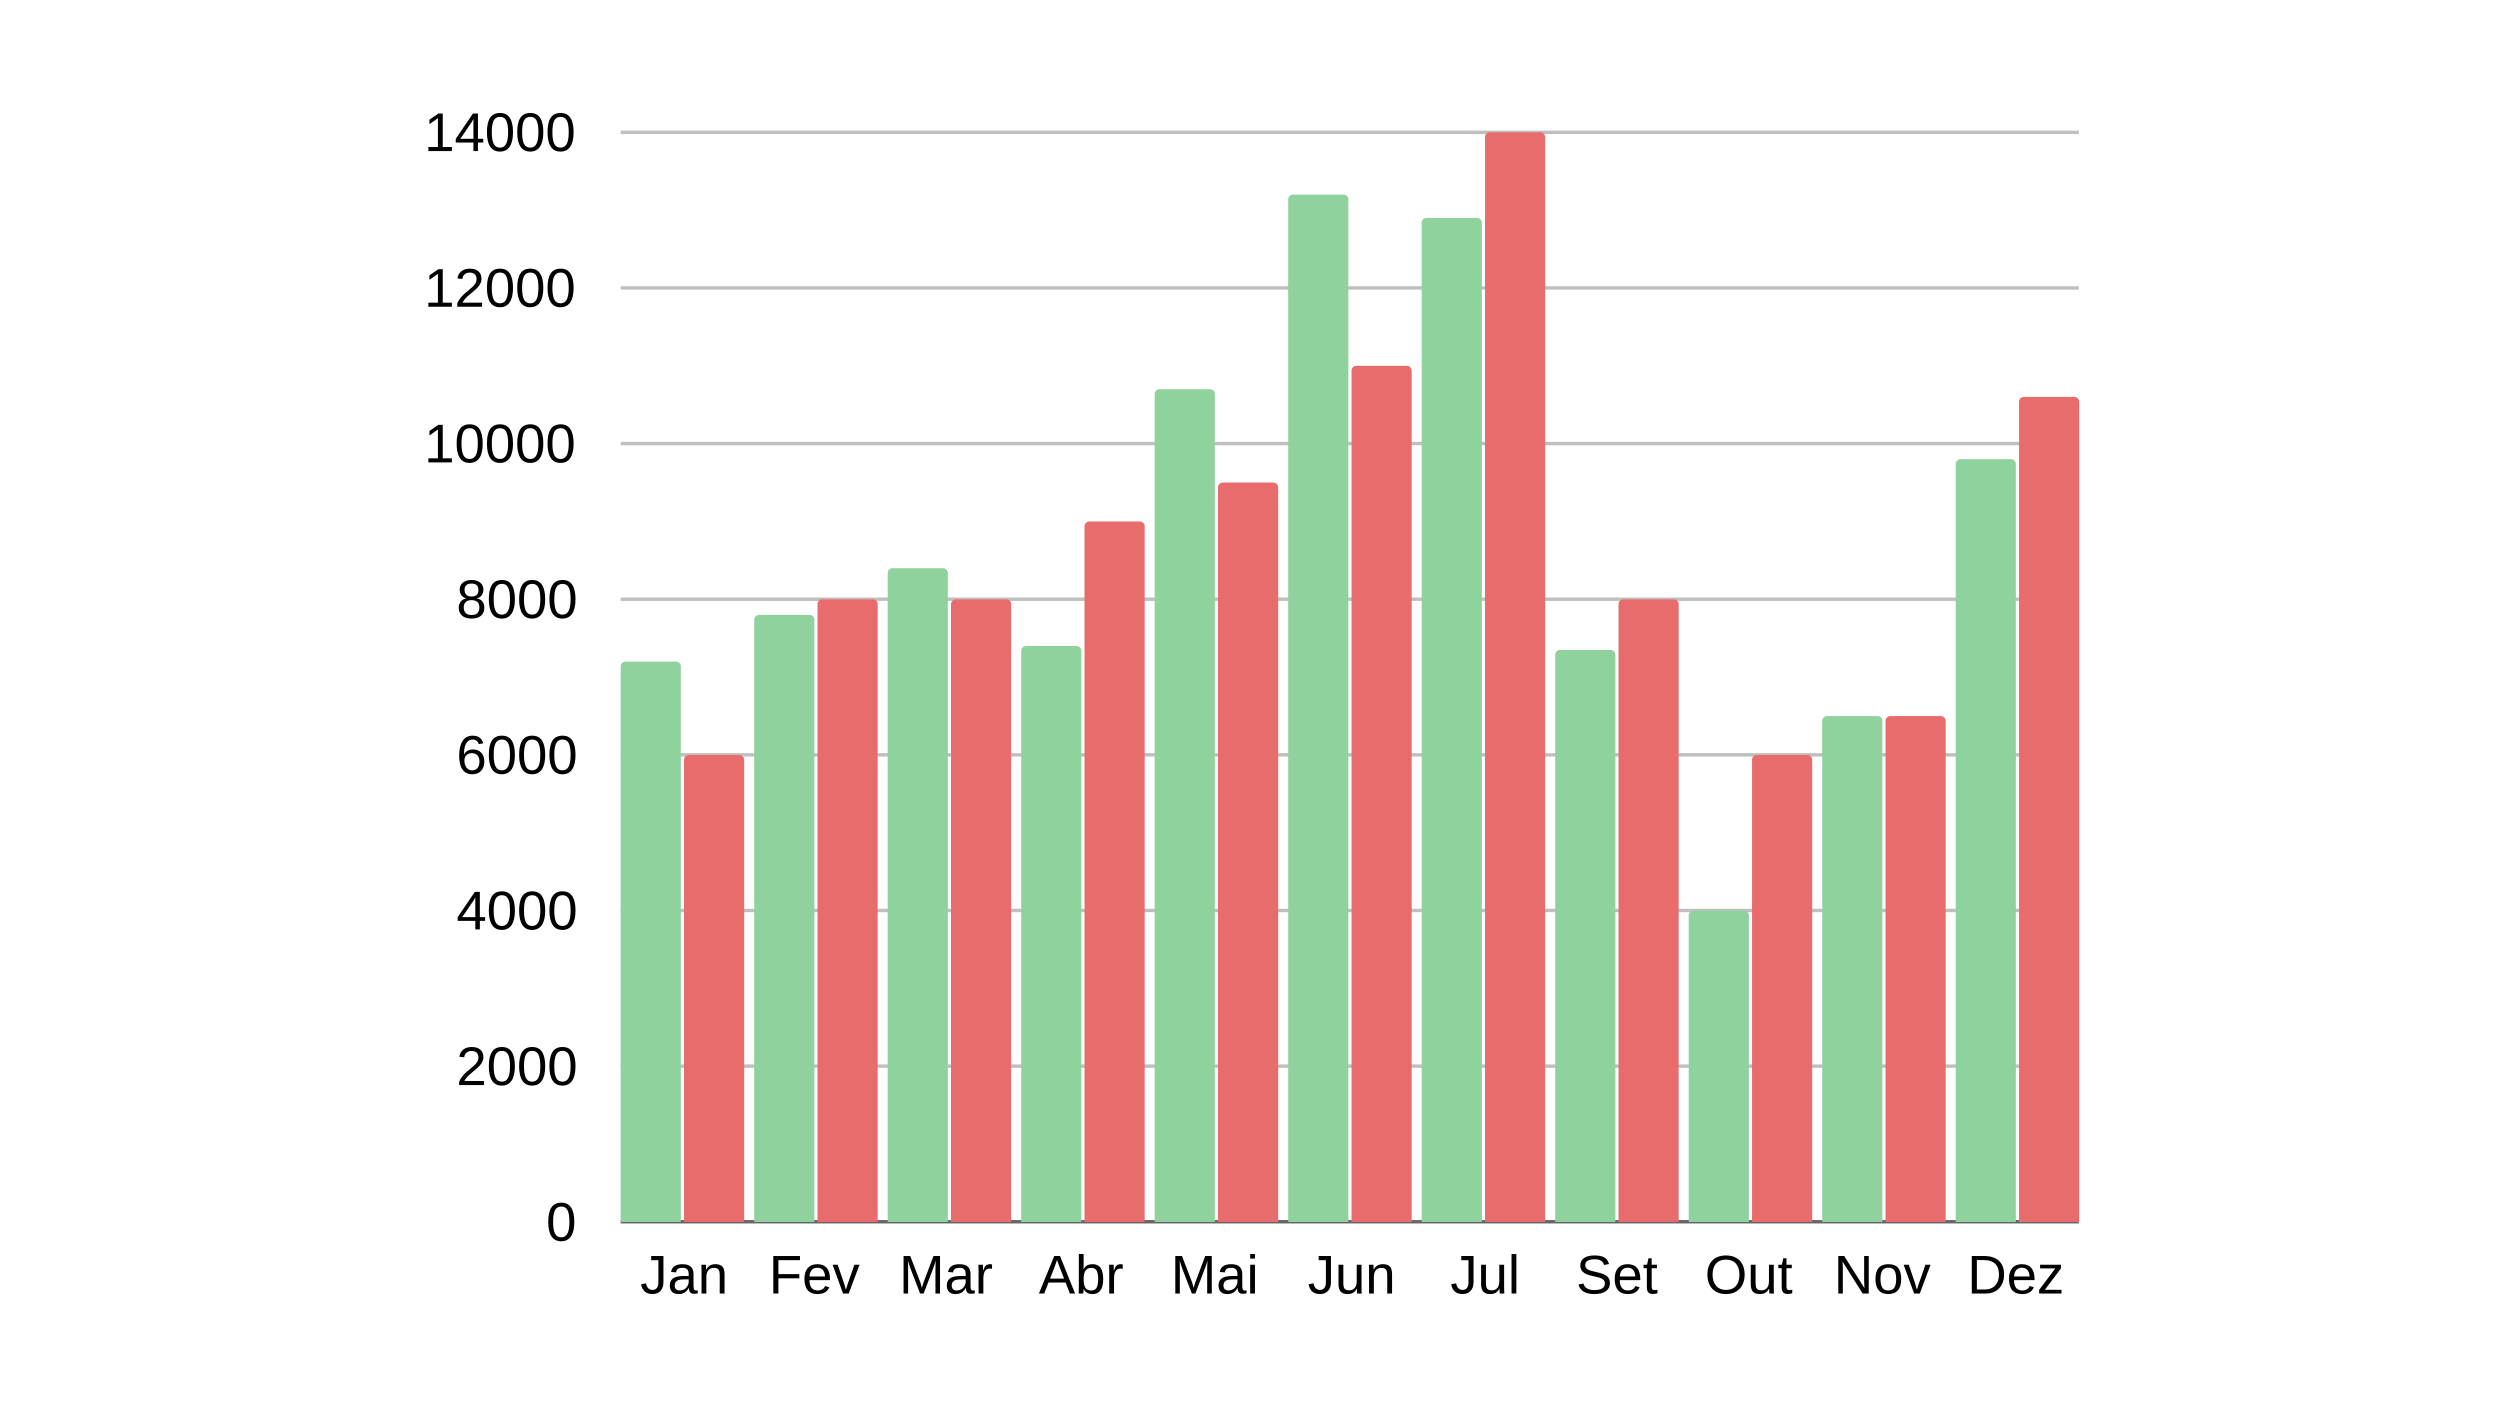 <svg xmlns="http://www.w3.org/2000/svg" xmlns:xlink="http://www.w3.org/1999/xlink" width="1920" zoomAndPan="magnify" viewBox="0 0 1440 810" height="1080" preserveAspectRatio="xMidYMid meet" version="1.0"><defs><g/><clipPath id="3550137ba3"><path d="M 357.516 381.074 L 392.168 381.074 L 392.168 703.871 L 357.516 703.871 Z M 357.516 381.074 " clip-rule="nonzero"/></clipPath><clipPath id="bb3549258c"><path d="M 393.992 434.875 L 428.645 434.875 L 428.645 703.871 L 393.992 703.871 Z M 393.992 434.875 " clip-rule="nonzero"/></clipPath><clipPath id="279a9a74d7"><path d="M 434.414 354.176 L 469.066 354.176 L 469.066 703.871 L 434.414 703.871 Z M 434.414 354.176 " clip-rule="nonzero"/></clipPath><clipPath id="84c24a28c8"><path d="M 470.891 345.207 L 505.543 345.207 L 505.543 703.871 L 470.891 703.871 Z M 470.891 345.207 " clip-rule="nonzero"/></clipPath><clipPath id="bba151d41e"><path d="M 511.309 327.273 L 545.961 327.273 L 545.961 703.871 L 511.309 703.871 Z M 511.309 327.273 " clip-rule="nonzero"/></clipPath><clipPath id="3fd40067c5"><path d="M 547.785 345.207 L 582.438 345.207 L 582.438 703.871 L 547.785 703.871 Z M 547.785 345.207 " clip-rule="nonzero"/></clipPath><clipPath id="99c4f25e13"><path d="M 588.207 372.109 L 622.859 372.109 L 622.859 703.871 L 588.207 703.871 Z M 588.207 372.109 " clip-rule="nonzero"/></clipPath><clipPath id="61ab271fe3"><path d="M 624.684 300.375 L 659.336 300.375 L 659.336 703.871 L 624.684 703.871 Z M 624.684 300.375 " clip-rule="nonzero"/></clipPath><clipPath id="4cf80d8170"><path d="M 665.102 224.16 L 699.754 224.16 L 699.754 703.871 L 665.102 703.871 Z M 665.102 224.16 " clip-rule="nonzero"/></clipPath><clipPath id="09d6a399de"><path d="M 701.578 277.957 L 736.23 277.957 L 736.23 703.871 L 701.578 703.871 Z M 701.578 277.957 " clip-rule="nonzero"/></clipPath><clipPath id="049f3b4175"><path d="M 742 112.074 L 776.652 112.074 L 776.652 703.871 L 742 703.871 Z M 742 112.074 " clip-rule="nonzero"/></clipPath><clipPath id="03df1a3dbb"><path d="M 778.477 210.707 L 813.129 210.707 L 813.129 703.871 L 778.477 703.871 Z M 778.477 210.707 " clip-rule="nonzero"/></clipPath><clipPath id="08c7998e56"><path d="M 818.895 125.527 L 853.551 125.527 L 853.551 703.871 L 818.895 703.871 Z M 818.895 125.527 " clip-rule="nonzero"/></clipPath><clipPath id="2cc71fa46a"><path d="M 855.371 76.211 L 890.027 76.211 L 890.027 703.871 L 855.371 703.871 Z M 855.371 76.211 " clip-rule="nonzero"/></clipPath><clipPath id="78f4edf82a"><path d="M 895.793 374.348 L 930.445 374.348 L 930.445 703.871 L 895.793 703.871 Z M 895.793 374.348 " clip-rule="nonzero"/></clipPath><clipPath id="56d82e3b6b"><path d="M 932.27 345.207 L 966.922 345.207 L 966.922 703.871 L 932.27 703.871 Z M 932.27 345.207 " clip-rule="nonzero"/></clipPath><clipPath id="cc24805522"><path d="M 972.691 524.539 L 1007.344 524.539 L 1007.344 703.871 L 972.691 703.871 Z M 972.691 524.539 " clip-rule="nonzero"/></clipPath><clipPath id="185fa5a537"><path d="M 1009.168 434.875 L 1043.82 434.875 L 1043.82 703.871 L 1009.168 703.871 Z M 1009.168 434.875 " clip-rule="nonzero"/></clipPath><clipPath id="17c9253d7d"><path d="M 1049.586 412.457 L 1084.238 412.457 L 1084.238 703.871 L 1049.586 703.871 Z M 1049.586 412.457 " clip-rule="nonzero"/></clipPath><clipPath id="ba624e361e"><path d="M 1086.062 412.457 L 1120.715 412.457 L 1120.715 703.871 L 1086.062 703.871 Z M 1086.062 412.457 " clip-rule="nonzero"/></clipPath><clipPath id="e1c2c8800d"><path d="M 1126.484 264.508 L 1161.137 264.508 L 1161.137 703.871 L 1126.484 703.871 Z M 1126.484 264.508 " clip-rule="nonzero"/></clipPath><clipPath id="900b703944"><path d="M 1162.961 228.641 L 1197.613 228.641 L 1197.613 703.871 L 1162.961 703.871 Z M 1162.961 228.641 " clip-rule="nonzero"/></clipPath></defs><g fill="#000000" fill-opacity="1"><g transform="translate(368.777, 745.063)"><g><path d="M 7 0.312 C 3.344 0.312 1.172 -1.578 0.484 -5.359 L 3.359 -5.844 C 3.535 -4.656 3.945 -3.727 4.594 -3.062 C 5.238 -2.395 6.047 -2.062 7.016 -2.062 C 8.078 -2.062 8.914 -2.426 9.531 -3.156 C 10.145 -3.895 10.453 -4.969 10.453 -6.375 L 10.453 -19.203 L 6.297 -19.203 L 6.297 -21.594 L 13.359 -21.594 L 13.359 -6.438 C 13.359 -4.344 12.789 -2.691 11.656 -1.484 C 10.531 -0.285 8.977 0.312 7 0.312 Z M 7 0.312 "/></g></g><g transform="translate(384.469, 745.063)"><g><path d="M 6.344 0.312 C 4.676 0.312 3.422 -0.125 2.578 -1 C 1.742 -1.883 1.328 -3.094 1.328 -4.625 C 1.328 -6.344 1.891 -7.66 3.016 -8.578 C 4.148 -9.504 5.973 -10 8.484 -10.062 L 12.219 -10.109 L 12.219 -11.016 C 12.219 -12.367 11.93 -13.336 11.359 -13.922 C 10.785 -14.504 9.883 -14.797 8.656 -14.797 C 7.426 -14.797 6.531 -14.582 5.969 -14.156 C 5.406 -13.738 5.066 -13.07 4.953 -12.156 L 2.062 -12.422 C 2.539 -15.398 4.758 -16.891 8.719 -16.891 C 10.801 -16.891 12.367 -16.41 13.422 -15.453 C 14.473 -14.504 15 -13.125 15 -11.312 L 15 -4.172 C 15 -3.348 15.109 -2.727 15.328 -2.312 C 15.547 -1.906 15.953 -1.703 16.547 -1.703 C 16.816 -1.703 17.117 -1.738 17.453 -1.812 L 17.453 -0.094 C 16.766 0.07 16.055 0.156 15.328 0.156 C 14.305 0.156 13.562 -0.109 13.094 -0.641 C 12.633 -1.18 12.375 -2.023 12.312 -3.172 L 12.219 -3.172 C 11.508 -1.898 10.688 -1 9.75 -0.469 C 8.82 0.051 7.688 0.312 6.344 0.312 Z M 6.969 -1.766 C 7.977 -1.766 8.879 -1.992 9.672 -2.453 C 10.461 -2.91 11.082 -3.539 11.531 -4.344 C 11.988 -5.145 12.219 -5.973 12.219 -6.828 L 12.219 -8.188 L 9.203 -8.125 C 7.898 -8.102 6.91 -7.969 6.234 -7.719 C 5.566 -7.477 5.055 -7.102 4.703 -6.594 C 4.348 -6.082 4.172 -5.41 4.172 -4.578 C 4.172 -3.68 4.41 -2.988 4.891 -2.5 C 5.379 -2.008 6.07 -1.766 6.969 -1.766 Z M 6.969 -1.766 "/></g></g><g transform="translate(401.922, 745.063)"><g><path d="M 12.641 0 L 12.641 -10.516 C 12.641 -11.609 12.531 -12.457 12.312 -13.062 C 12.102 -13.664 11.766 -14.098 11.297 -14.359 C 10.828 -14.629 10.141 -14.766 9.234 -14.766 C 7.898 -14.766 6.848 -14.305 6.078 -13.391 C 5.316 -12.484 4.938 -11.223 4.938 -9.609 L 4.938 0 L 2.172 0 L 2.172 -13.047 C 2.172 -14.973 2.141 -16.148 2.078 -16.578 L 4.688 -16.578 C 4.695 -16.523 4.707 -16.383 4.719 -16.156 C 4.727 -15.938 4.738 -15.68 4.75 -15.391 C 4.77 -15.098 4.789 -14.551 4.812 -13.75 L 4.859 -13.75 C 5.492 -14.895 6.227 -15.703 7.062 -16.172 C 7.895 -16.648 8.926 -16.891 10.156 -16.891 C 11.977 -16.891 13.312 -16.438 14.156 -15.531 C 15 -14.625 15.422 -13.129 15.422 -11.047 L 15.422 0 Z M 12.641 0 "/></g></g></g><g fill="#000000" fill-opacity="1"><g transform="translate(442.854, 745.063)"><g><path d="M 5.5 -19.203 L 5.5 -11.172 L 17.547 -11.172 L 17.547 -8.75 L 5.5 -8.75 L 5.5 0 L 2.578 0 L 2.578 -21.594 L 17.922 -21.594 L 17.922 -19.203 Z M 5.5 -19.203 "/></g></g><g transform="translate(462.024, 745.063)"><g><path d="M 4.234 -7.703 C 4.234 -5.805 4.625 -4.344 5.406 -3.312 C 6.195 -2.281 7.348 -1.766 8.859 -1.766 C 10.055 -1.766 11.016 -2.004 11.734 -2.484 C 12.453 -2.961 12.941 -3.57 13.203 -4.312 L 15.625 -3.625 C 14.625 -1 12.367 0.312 8.859 0.312 C 6.41 0.312 4.539 -0.414 3.25 -1.875 C 1.969 -3.344 1.328 -5.52 1.328 -8.406 C 1.328 -11.133 1.969 -13.227 3.25 -14.688 C 4.539 -16.156 6.375 -16.891 8.75 -16.891 C 13.625 -16.891 16.062 -13.953 16.062 -8.078 L 16.062 -7.703 Z M 13.219 -9.828 C 13.062 -11.578 12.613 -12.852 11.875 -13.656 C 11.145 -14.457 10.086 -14.859 8.703 -14.859 C 7.367 -14.859 6.312 -14.41 5.531 -13.516 C 4.75 -12.617 4.328 -11.391 4.266 -9.828 Z M 13.219 -9.828 "/></g></g><g transform="translate(479.478, 745.063)"><g><path d="M 9.391 0 L 6.125 0 L 0.109 -16.578 L 3.047 -16.578 L 6.703 -5.797 C 6.828 -5.391 7.176 -4.176 7.75 -2.156 L 8.297 -3.953 L 8.891 -5.766 L 12.656 -16.578 L 15.594 -16.578 Z M 9.391 0 "/></g></g></g><g fill="#000000" fill-opacity="1"><g transform="translate(517.881, 745.063)"><g><path d="M 20.938 0 L 20.938 -14.406 C 20.938 -16 20.984 -17.531 21.078 -19 C 20.578 -17.176 20.125 -15.75 19.719 -14.719 L 14.141 0 L 12.094 0 L 6.438 -14.719 L 5.578 -17.312 L 5.078 -19 L 5.125 -17.312 L 5.188 -14.406 L 5.188 0 L 2.578 0 L 2.578 -21.594 L 6.422 -21.594 L 12.172 -6.625 C 12.367 -6.02 12.562 -5.367 12.75 -4.672 C 12.945 -3.984 13.078 -3.488 13.141 -3.188 C 13.223 -3.594 13.395 -4.211 13.656 -5.047 C 13.914 -5.879 14.086 -6.406 14.172 -6.625 L 19.812 -21.594 L 23.578 -21.594 L 23.578 0 Z M 20.938 0 "/></g></g><g transform="translate(544.024, 745.063)"><g><path d="M 6.344 0.312 C 4.676 0.312 3.422 -0.125 2.578 -1 C 1.742 -1.883 1.328 -3.094 1.328 -4.625 C 1.328 -6.344 1.891 -7.66 3.016 -8.578 C 4.148 -9.504 5.973 -10 8.484 -10.062 L 12.219 -10.109 L 12.219 -11.016 C 12.219 -12.367 11.93 -13.336 11.359 -13.922 C 10.785 -14.504 9.883 -14.797 8.656 -14.797 C 7.426 -14.797 6.531 -14.582 5.969 -14.156 C 5.406 -13.738 5.066 -13.07 4.953 -12.156 L 2.062 -12.422 C 2.539 -15.398 4.758 -16.891 8.719 -16.891 C 10.801 -16.891 12.367 -16.41 13.422 -15.453 C 14.473 -14.504 15 -13.125 15 -11.312 L 15 -4.172 C 15 -3.348 15.109 -2.727 15.328 -2.312 C 15.547 -1.906 15.953 -1.703 16.547 -1.703 C 16.816 -1.703 17.117 -1.738 17.453 -1.812 L 17.453 -0.094 C 16.766 0.07 16.055 0.156 15.328 0.156 C 14.305 0.156 13.562 -0.109 13.094 -0.641 C 12.633 -1.18 12.375 -2.023 12.312 -3.172 L 12.219 -3.172 C 11.508 -1.898 10.688 -1 9.75 -0.469 C 8.82 0.051 7.688 0.312 6.344 0.312 Z M 6.969 -1.766 C 7.977 -1.766 8.879 -1.992 9.672 -2.453 C 10.461 -2.91 11.082 -3.539 11.531 -4.344 C 11.988 -5.145 12.219 -5.973 12.219 -6.828 L 12.219 -8.188 L 9.203 -8.125 C 7.898 -8.102 6.91 -7.969 6.234 -7.719 C 5.566 -7.477 5.055 -7.102 4.703 -6.594 C 4.348 -6.082 4.172 -5.41 4.172 -4.578 C 4.172 -3.68 4.41 -2.988 4.891 -2.5 C 5.379 -2.008 6.07 -1.766 6.969 -1.766 Z M 6.969 -1.766 "/></g></g><g transform="translate(561.478, 745.063)"><g><path d="M 2.172 0 L 2.172 -12.719 C 2.172 -13.883 2.141 -15.172 2.078 -16.578 L 4.688 -16.578 C 4.77 -14.703 4.812 -13.578 4.812 -13.203 L 4.875 -13.203 C 5.312 -14.617 5.816 -15.586 6.391 -16.109 C 6.961 -16.629 7.77 -16.891 8.812 -16.891 C 9.176 -16.891 9.551 -16.836 9.938 -16.734 L 9.938 -14.203 C 9.562 -14.305 9.066 -14.359 8.453 -14.359 C 7.316 -14.359 6.445 -13.863 5.844 -12.875 C 5.238 -11.895 4.938 -10.484 4.938 -8.641 L 4.938 0 Z M 2.172 0 "/></g></g></g><g fill="#000000" fill-opacity="1"><g transform="translate(598.364, 745.063)"><g><path d="M 17.891 0 L 15.422 -6.312 L 5.578 -6.312 L 3.094 0 L 0.062 0 L 8.875 -21.594 L 12.203 -21.594 L 20.875 0 Z M 10.5 -19.391 L 10.359 -18.953 C 10.109 -18.109 9.734 -17.023 9.234 -15.703 L 6.469 -8.594 L 14.547 -8.594 L 11.766 -15.719 C 11.484 -16.426 11.195 -17.223 10.906 -18.109 Z M 10.5 -19.391 "/></g></g><g transform="translate(619.296, 745.063)"><g><path d="M 16.141 -8.375 C 16.141 -2.582 14.109 0.312 10.047 0.312 C 8.785 0.312 7.738 0.082 6.906 -0.375 C 6.07 -0.832 5.395 -1.566 4.875 -2.578 L 4.844 -2.578 C 4.844 -2.254 4.82 -1.77 4.781 -1.125 C 4.738 -0.477 4.707 -0.102 4.688 0 L 2.016 0 C 2.078 -0.551 2.109 -1.691 2.109 -3.422 L 2.109 -22.75 L 4.875 -22.75 L 4.875 -16.266 C 4.875 -15.598 4.852 -14.816 4.812 -13.922 L 4.875 -13.922 C 5.383 -14.984 6.062 -15.742 6.906 -16.203 C 7.75 -16.66 8.797 -16.891 10.047 -16.891 C 12.141 -16.891 13.676 -16.18 14.656 -14.766 C 15.645 -13.359 16.141 -11.227 16.141 -8.375 Z M 13.25 -8.281 C 13.25 -10.594 12.941 -12.25 12.328 -13.25 C 11.711 -14.258 10.711 -14.766 9.328 -14.766 C 7.773 -14.766 6.645 -14.234 5.938 -13.172 C 5.227 -12.109 4.875 -10.422 4.875 -8.109 C 4.875 -5.93 5.219 -4.32 5.906 -3.281 C 6.602 -2.25 7.734 -1.734 9.297 -1.734 C 10.691 -1.734 11.695 -2.242 12.312 -3.266 C 12.938 -4.297 13.25 -5.969 13.25 -8.281 Z M 13.25 -8.281 "/></g></g><g transform="translate(636.75, 745.063)"><g><path d="M 2.172 0 L 2.172 -12.719 C 2.172 -13.883 2.141 -15.172 2.078 -16.578 L 4.688 -16.578 C 4.77 -14.703 4.812 -13.578 4.812 -13.203 L 4.875 -13.203 C 5.312 -14.617 5.816 -15.586 6.391 -16.109 C 6.961 -16.629 7.77 -16.891 8.812 -16.891 C 9.176 -16.891 9.551 -16.836 9.938 -16.734 L 9.938 -14.203 C 9.562 -14.305 9.066 -14.359 8.453 -14.359 C 7.316 -14.359 6.445 -13.863 5.844 -12.875 C 5.238 -11.895 4.938 -10.484 4.938 -8.641 L 4.938 0 Z M 2.172 0 "/></g></g></g><g fill="#000000" fill-opacity="1"><g transform="translate(674.403, 745.063)"><g><path d="M 20.938 0 L 20.938 -14.406 C 20.938 -16 20.984 -17.531 21.078 -19 C 20.578 -17.176 20.125 -15.75 19.719 -14.719 L 14.141 0 L 12.094 0 L 6.438 -14.719 L 5.578 -17.312 L 5.078 -19 L 5.125 -17.312 L 5.188 -14.406 L 5.188 0 L 2.578 0 L 2.578 -21.594 L 6.422 -21.594 L 12.172 -6.625 C 12.367 -6.02 12.562 -5.367 12.75 -4.672 C 12.945 -3.984 13.078 -3.488 13.141 -3.188 C 13.223 -3.594 13.395 -4.211 13.656 -5.047 C 13.914 -5.879 14.086 -6.406 14.172 -6.625 L 19.812 -21.594 L 23.578 -21.594 L 23.578 0 Z M 20.938 0 "/></g></g><g transform="translate(700.545, 745.063)"><g><path d="M 6.344 0.312 C 4.676 0.312 3.422 -0.125 2.578 -1 C 1.742 -1.883 1.328 -3.094 1.328 -4.625 C 1.328 -6.344 1.891 -7.66 3.016 -8.578 C 4.148 -9.504 5.973 -10 8.484 -10.062 L 12.219 -10.109 L 12.219 -11.016 C 12.219 -12.367 11.93 -13.336 11.359 -13.922 C 10.785 -14.504 9.883 -14.797 8.656 -14.797 C 7.426 -14.797 6.531 -14.582 5.969 -14.156 C 5.406 -13.738 5.066 -13.07 4.953 -12.156 L 2.062 -12.422 C 2.539 -15.398 4.758 -16.891 8.719 -16.891 C 10.801 -16.891 12.367 -16.41 13.422 -15.453 C 14.473 -14.504 15 -13.125 15 -11.312 L 15 -4.172 C 15 -3.348 15.109 -2.727 15.328 -2.312 C 15.547 -1.906 15.953 -1.703 16.547 -1.703 C 16.816 -1.703 17.117 -1.738 17.453 -1.812 L 17.453 -0.094 C 16.766 0.07 16.055 0.156 15.328 0.156 C 14.305 0.156 13.562 -0.109 13.094 -0.641 C 12.633 -1.18 12.375 -2.023 12.312 -3.172 L 12.219 -3.172 C 11.508 -1.898 10.688 -1 9.75 -0.469 C 8.82 0.051 7.688 0.312 6.344 0.312 Z M 6.969 -1.766 C 7.977 -1.766 8.879 -1.992 9.672 -2.453 C 10.461 -2.91 11.082 -3.539 11.531 -4.344 C 11.988 -5.145 12.219 -5.973 12.219 -6.828 L 12.219 -8.188 L 9.203 -8.125 C 7.898 -8.102 6.91 -7.969 6.234 -7.719 C 5.566 -7.477 5.055 -7.102 4.703 -6.594 C 4.348 -6.082 4.172 -5.41 4.172 -4.578 C 4.172 -3.68 4.41 -2.988 4.891 -2.5 C 5.379 -2.008 6.07 -1.766 6.969 -1.766 Z M 6.969 -1.766 "/></g></g><g transform="translate(717.999, 745.063)"><g><path d="M 2.094 -20.109 L 2.094 -22.75 L 4.859 -22.75 L 4.859 -20.109 Z M 2.094 0 L 2.094 -16.578 L 4.859 -16.578 L 4.859 0 Z M 2.094 0 "/></g></g></g><g fill="#000000" fill-opacity="1"><g transform="translate(753.261, 745.063)"><g><path d="M 7 0.312 C 3.344 0.312 1.172 -1.578 0.484 -5.359 L 3.359 -5.844 C 3.535 -4.656 3.945 -3.727 4.594 -3.062 C 5.238 -2.395 6.047 -2.062 7.016 -2.062 C 8.078 -2.062 8.914 -2.426 9.531 -3.156 C 10.145 -3.895 10.453 -4.969 10.453 -6.375 L 10.453 -19.203 L 6.297 -19.203 L 6.297 -21.594 L 13.359 -21.594 L 13.359 -6.438 C 13.359 -4.344 12.789 -2.691 11.656 -1.484 C 10.531 -0.285 8.977 0.312 7 0.312 Z M 7 0.312 "/></g></g><g transform="translate(768.952, 745.063)"><g><path d="M 4.812 -16.578 L 4.812 -6.062 C 4.812 -4.969 4.914 -4.117 5.125 -3.516 C 5.344 -2.922 5.688 -2.488 6.156 -2.219 C 6.625 -1.957 7.316 -1.828 8.234 -1.828 C 9.555 -1.828 10.598 -2.281 11.359 -3.188 C 12.129 -4.094 12.516 -5.352 12.516 -6.969 L 12.516 -16.578 L 15.281 -16.578 L 15.281 -3.547 C 15.281 -1.609 15.312 -0.426 15.375 0 L 12.766 0 C 12.754 -0.051 12.742 -0.188 12.734 -0.406 C 12.723 -0.633 12.707 -0.895 12.688 -1.188 C 12.676 -1.477 12.66 -2.023 12.641 -2.828 L 12.594 -2.828 C 11.969 -1.691 11.238 -0.883 10.406 -0.406 C 9.57 0.07 8.535 0.312 7.297 0.312 C 5.473 0.312 4.141 -0.141 3.297 -1.047 C 2.453 -1.953 2.031 -3.445 2.031 -5.531 L 2.031 -16.578 Z M 4.812 -16.578 "/></g></g><g transform="translate(786.406, 745.063)"><g><path d="M 12.641 0 L 12.641 -10.516 C 12.641 -11.609 12.531 -12.457 12.312 -13.062 C 12.102 -13.664 11.766 -14.098 11.297 -14.359 C 10.828 -14.629 10.141 -14.766 9.234 -14.766 C 7.898 -14.766 6.848 -14.305 6.078 -13.391 C 5.316 -12.484 4.938 -11.223 4.938 -9.609 L 4.938 0 L 2.172 0 L 2.172 -13.047 C 2.172 -14.973 2.141 -16.148 2.078 -16.578 L 4.688 -16.578 C 4.695 -16.523 4.707 -16.383 4.719 -16.156 C 4.727 -15.938 4.738 -15.68 4.75 -15.391 C 4.77 -15.098 4.789 -14.551 4.812 -13.75 L 4.859 -13.75 C 5.492 -14.895 6.227 -15.703 7.062 -16.172 C 7.895 -16.648 8.926 -16.891 10.156 -16.891 C 11.977 -16.891 13.312 -16.438 14.156 -15.531 C 15 -14.625 15.422 -13.129 15.422 -11.047 L 15.422 0 Z M 12.641 0 "/></g></g></g><g fill="#000000" fill-opacity="1"><g transform="translate(835.398, 745.063)"><g><path d="M 7 0.312 C 3.344 0.312 1.172 -1.578 0.484 -5.359 L 3.359 -5.844 C 3.535 -4.656 3.945 -3.727 4.594 -3.062 C 5.238 -2.395 6.047 -2.062 7.016 -2.062 C 8.078 -2.062 8.914 -2.426 9.531 -3.156 C 10.145 -3.895 10.453 -4.969 10.453 -6.375 L 10.453 -19.203 L 6.297 -19.203 L 6.297 -21.594 L 13.359 -21.594 L 13.359 -6.438 C 13.359 -4.344 12.789 -2.691 11.656 -1.484 C 10.531 -0.285 8.977 0.312 7 0.312 Z M 7 0.312 "/></g></g><g transform="translate(851.09, 745.063)"><g><path d="M 4.812 -16.578 L 4.812 -6.062 C 4.812 -4.969 4.914 -4.117 5.125 -3.516 C 5.344 -2.922 5.688 -2.488 6.156 -2.219 C 6.625 -1.957 7.316 -1.828 8.234 -1.828 C 9.555 -1.828 10.598 -2.281 11.359 -3.188 C 12.129 -4.094 12.516 -5.352 12.516 -6.969 L 12.516 -16.578 L 15.281 -16.578 L 15.281 -3.547 C 15.281 -1.609 15.312 -0.426 15.375 0 L 12.766 0 C 12.754 -0.051 12.742 -0.188 12.734 -0.406 C 12.723 -0.633 12.707 -0.895 12.688 -1.188 C 12.676 -1.477 12.66 -2.023 12.641 -2.828 L 12.594 -2.828 C 11.969 -1.691 11.238 -0.883 10.406 -0.406 C 9.57 0.07 8.535 0.312 7.297 0.312 C 5.473 0.312 4.141 -0.141 3.297 -1.047 C 2.453 -1.953 2.031 -3.445 2.031 -5.531 L 2.031 -16.578 Z M 4.812 -16.578 "/></g></g><g transform="translate(868.544, 745.063)"><g><path d="M 2.109 0 L 2.109 -22.75 L 4.875 -22.75 L 4.875 0 Z M 2.109 0 "/></g></g></g><g fill="#000000" fill-opacity="1"><g transform="translate(907.821, 745.063)"><g><path d="M 19.5 -5.969 C 19.5 -3.969 18.719 -2.422 17.156 -1.328 C 15.602 -0.234 13.41 0.312 10.578 0.312 C 5.316 0.312 2.266 -1.52 1.422 -5.188 L 4.266 -5.75 C 4.586 -4.445 5.281 -3.492 6.344 -2.891 C 7.406 -2.285 8.852 -1.984 10.688 -1.984 C 12.57 -1.984 14.023 -2.305 15.047 -2.953 C 16.078 -3.598 16.594 -4.551 16.594 -5.812 C 16.594 -6.508 16.43 -7.078 16.109 -7.516 C 15.797 -7.961 15.348 -8.328 14.766 -8.609 C 14.18 -8.898 13.484 -9.141 12.672 -9.328 C 11.867 -9.523 10.977 -9.738 10 -9.969 C 8.289 -10.344 6.992 -10.719 6.109 -11.094 C 5.223 -11.477 4.523 -11.898 4.016 -12.359 C 3.504 -12.828 3.113 -13.367 2.844 -13.984 C 2.57 -14.609 2.438 -15.328 2.438 -16.141 C 2.438 -17.992 3.145 -19.422 4.562 -20.422 C 5.977 -21.422 8.004 -21.922 10.641 -21.922 C 13.086 -21.922 14.957 -21.547 16.25 -20.797 C 17.551 -20.047 18.461 -18.766 18.984 -16.953 L 16.109 -16.453 C 15.797 -17.586 15.191 -18.414 14.297 -18.938 C 13.41 -19.457 12.18 -19.719 10.609 -19.719 C 8.879 -19.719 7.555 -19.43 6.641 -18.859 C 5.734 -18.285 5.281 -17.43 5.281 -16.297 C 5.281 -15.629 5.457 -15.078 5.812 -14.641 C 6.164 -14.211 6.676 -13.848 7.344 -13.547 C 8.008 -13.242 9.332 -12.875 11.312 -12.438 C 11.977 -12.281 12.641 -12.117 13.297 -11.953 C 13.953 -11.797 14.582 -11.609 15.188 -11.391 C 15.789 -11.172 16.352 -10.91 16.875 -10.609 C 17.406 -10.316 17.863 -9.957 18.25 -9.531 C 18.645 -9.102 18.953 -8.598 19.172 -8.016 C 19.391 -7.43 19.5 -6.75 19.5 -5.969 Z M 19.5 -5.969 "/></g></g><g transform="translate(928.753, 745.063)"><g><path d="M 4.234 -7.703 C 4.234 -5.805 4.625 -4.344 5.406 -3.312 C 6.195 -2.281 7.348 -1.766 8.859 -1.766 C 10.055 -1.766 11.016 -2.004 11.734 -2.484 C 12.453 -2.961 12.941 -3.57 13.203 -4.312 L 15.625 -3.625 C 14.625 -1 12.367 0.312 8.859 0.312 C 6.41 0.312 4.539 -0.414 3.25 -1.875 C 1.969 -3.344 1.328 -5.52 1.328 -8.406 C 1.328 -11.133 1.969 -13.227 3.25 -14.688 C 4.539 -16.156 6.375 -16.891 8.75 -16.891 C 13.625 -16.891 16.062 -13.953 16.062 -8.078 L 16.062 -7.703 Z M 13.219 -9.828 C 13.062 -11.578 12.613 -12.852 11.875 -13.656 C 11.145 -14.457 10.086 -14.859 8.703 -14.859 C 7.367 -14.859 6.312 -14.41 5.531 -13.516 C 4.75 -12.617 4.328 -11.391 4.266 -9.828 Z M 13.219 -9.828 "/></g></g><g transform="translate(946.207, 745.063)"><g><path d="M 8.484 -0.125 C 7.578 0.125 6.648 0.25 5.703 0.25 C 3.492 0.25 2.391 -1.004 2.391 -3.516 L 2.391 -14.578 L 0.469 -14.578 L 0.469 -16.578 L 2.5 -16.578 L 3.312 -20.297 L 5.156 -20.297 L 5.156 -16.578 L 8.219 -16.578 L 8.219 -14.578 L 5.156 -14.578 L 5.156 -4.109 C 5.156 -3.305 5.285 -2.742 5.547 -2.422 C 5.805 -2.109 6.254 -1.953 6.891 -1.953 C 7.266 -1.953 7.797 -2.02 8.484 -2.156 Z M 8.484 -0.125 "/></g></g></g><g fill="#000000" fill-opacity="1"><g transform="translate(981.99, 745.063)"><g><path d="M 22.922 -10.891 C 22.922 -8.641 22.488 -6.664 21.625 -4.969 C 20.758 -3.27 19.52 -1.961 17.906 -1.047 C 16.289 -0.141 14.383 0.312 12.188 0.312 C 9.969 0.312 8.051 -0.133 6.438 -1.031 C 4.832 -1.938 3.602 -3.238 2.75 -4.938 C 1.906 -6.645 1.484 -8.629 1.484 -10.891 C 1.484 -14.348 2.426 -17.051 4.312 -19 C 6.207 -20.945 8.844 -21.922 12.219 -21.922 C 14.414 -21.922 16.32 -21.484 17.938 -20.609 C 19.551 -19.734 20.785 -18.461 21.641 -16.797 C 22.492 -15.129 22.922 -13.16 22.922 -10.891 Z M 19.922 -10.891 C 19.922 -13.578 19.25 -15.688 17.906 -17.219 C 16.562 -18.758 14.664 -19.531 12.219 -19.531 C 9.738 -19.531 7.82 -18.77 6.469 -17.25 C 5.125 -15.738 4.453 -13.617 4.453 -10.891 C 4.453 -8.191 5.133 -6.047 6.5 -4.453 C 7.863 -2.859 9.758 -2.062 12.188 -2.062 C 14.676 -2.062 16.586 -2.832 17.922 -4.375 C 19.254 -5.914 19.922 -8.086 19.922 -10.891 Z M 19.922 -10.891 "/></g></g><g transform="translate(1006.401, 745.063)"><g><path d="M 4.812 -16.578 L 4.812 -6.062 C 4.812 -4.969 4.914 -4.117 5.125 -3.516 C 5.344 -2.922 5.688 -2.488 6.156 -2.219 C 6.625 -1.957 7.316 -1.828 8.234 -1.828 C 9.555 -1.828 10.598 -2.281 11.359 -3.188 C 12.129 -4.094 12.516 -5.352 12.516 -6.969 L 12.516 -16.578 L 15.281 -16.578 L 15.281 -3.547 C 15.281 -1.609 15.312 -0.426 15.375 0 L 12.766 0 C 12.754 -0.051 12.742 -0.188 12.734 -0.406 C 12.723 -0.633 12.707 -0.895 12.688 -1.188 C 12.676 -1.477 12.66 -2.023 12.641 -2.828 L 12.594 -2.828 C 11.969 -1.691 11.238 -0.883 10.406 -0.406 C 9.57 0.07 8.535 0.312 7.297 0.312 C 5.473 0.312 4.141 -0.141 3.297 -1.047 C 2.453 -1.953 2.031 -3.445 2.031 -5.531 L 2.031 -16.578 Z M 4.812 -16.578 "/></g></g><g transform="translate(1023.854, 745.063)"><g><path d="M 8.484 -0.125 C 7.578 0.125 6.648 0.25 5.703 0.25 C 3.492 0.25 2.391 -1.004 2.391 -3.516 L 2.391 -14.578 L 0.469 -14.578 L 0.469 -16.578 L 2.5 -16.578 L 3.312 -20.297 L 5.156 -20.297 L 5.156 -16.578 L 8.219 -16.578 L 8.219 -14.578 L 5.156 -14.578 L 5.156 -4.109 C 5.156 -3.305 5.285 -2.742 5.547 -2.422 C 5.805 -2.109 6.254 -1.953 6.891 -1.953 C 7.266 -1.953 7.797 -2.02 8.484 -2.156 Z M 8.484 -0.125 "/></g></g></g><g fill="#000000" fill-opacity="1"><g transform="translate(1056.281, 745.063)"><g><path d="M 16.578 0 L 5.031 -18.391 L 5.109 -16.906 L 5.188 -14.344 L 5.188 0 L 2.578 0 L 2.578 -21.594 L 5.984 -21.594 L 17.656 -3.078 C 17.531 -5.078 17.469 -6.531 17.469 -7.438 L 17.469 -21.594 L 20.109 -21.594 L 20.109 0 Z M 16.578 0 "/></g></g><g transform="translate(1078.945, 745.063)"><g><path d="M 16.141 -8.312 C 16.141 -5.406 15.5 -3.238 14.219 -1.812 C 12.945 -0.395 11.094 0.312 8.656 0.312 C 6.238 0.312 4.41 -0.426 3.172 -1.906 C 1.93 -3.383 1.312 -5.52 1.312 -8.312 C 1.312 -14.031 3.789 -16.891 8.75 -16.891 C 11.281 -16.891 13.145 -16.191 14.344 -14.797 C 15.539 -13.398 16.141 -11.238 16.141 -8.312 Z M 13.25 -8.312 C 13.25 -10.594 12.906 -12.254 12.219 -13.297 C 11.539 -14.336 10.398 -14.859 8.797 -14.859 C 7.18 -14.859 6.016 -14.328 5.297 -13.266 C 4.578 -12.203 4.219 -10.551 4.219 -8.312 C 4.219 -6.125 4.57 -4.477 5.281 -3.375 C 5.988 -2.281 7.102 -1.734 8.625 -1.734 C 10.281 -1.734 11.461 -2.266 12.172 -3.328 C 12.891 -4.391 13.25 -6.051 13.25 -8.312 Z M 13.25 -8.312 "/></g></g><g transform="translate(1096.399, 745.063)"><g><path d="M 9.391 0 L 6.125 0 L 0.109 -16.578 L 3.047 -16.578 L 6.703 -5.797 C 6.828 -5.391 7.176 -4.176 7.75 -2.156 L 8.297 -3.953 L 8.891 -5.766 L 12.656 -16.578 L 15.594 -16.578 Z M 9.391 0 "/></g></g></g><g fill="#000000" fill-opacity="1"><g transform="translate(1133.178, 745.063)"><g><path d="M 21.172 -11.016 C 21.172 -8.785 20.734 -6.836 19.859 -5.172 C 18.992 -3.504 17.766 -2.223 16.172 -1.328 C 14.578 -0.441 12.738 0 10.656 0 L 2.578 0 L 2.578 -21.594 L 9.719 -21.594 C 13.375 -21.594 16.195 -20.676 18.188 -18.844 C 20.176 -17.008 21.172 -14.398 21.172 -11.016 Z M 18.219 -11.016 C 18.219 -13.691 17.484 -15.734 16.016 -17.141 C 14.555 -18.547 12.438 -19.25 9.656 -19.25 L 5.5 -19.25 L 5.5 -2.344 L 10.312 -2.344 C 11.895 -2.344 13.285 -2.688 14.484 -3.375 C 15.691 -4.07 16.613 -5.078 17.25 -6.391 C 17.895 -7.703 18.219 -9.242 18.219 -11.016 Z M 18.219 -11.016 "/></g></g><g transform="translate(1155.842, 745.063)"><g><path d="M 4.234 -7.703 C 4.234 -5.805 4.625 -4.344 5.406 -3.312 C 6.195 -2.281 7.348 -1.766 8.859 -1.766 C 10.055 -1.766 11.016 -2.004 11.734 -2.484 C 12.453 -2.961 12.941 -3.57 13.203 -4.312 L 15.625 -3.625 C 14.625 -1 12.367 0.312 8.859 0.312 C 6.41 0.312 4.539 -0.414 3.25 -1.875 C 1.969 -3.344 1.328 -5.52 1.328 -8.406 C 1.328 -11.133 1.969 -13.227 3.25 -14.688 C 4.539 -16.156 6.375 -16.891 8.75 -16.891 C 13.625 -16.891 16.062 -13.953 16.062 -8.078 L 16.062 -7.703 Z M 13.219 -9.828 C 13.062 -11.578 12.613 -12.852 11.875 -13.656 C 11.145 -14.457 10.086 -14.859 8.703 -14.859 C 7.367 -14.859 6.312 -14.41 5.531 -13.516 C 4.75 -12.617 4.328 -11.391 4.266 -9.828 Z M 13.219 -9.828 "/></g></g><g transform="translate(1173.296, 745.063)"><g><path d="M 1.266 0 L 1.266 -2.094 L 10.547 -14.453 L 1.797 -14.453 L 1.797 -16.578 L 13.812 -16.578 L 13.812 -14.484 L 4.516 -2.125 L 14.125 -2.125 L 14.125 0 Z M 1.266 0 "/></g></g></g><g fill="#000000" fill-opacity="1"><g transform="translate(314.563, 714.66)"><g><path d="M 16.234 -10.812 C 16.234 -7.195 15.598 -4.438 14.328 -2.531 C 13.055 -0.633 11.176 0.312 8.688 0.312 C 6.207 0.312 4.344 -0.629 3.094 -2.516 C 1.844 -4.41 1.219 -7.176 1.219 -10.812 C 1.219 -14.52 1.82 -17.297 3.031 -19.141 C 4.25 -20.992 6.164 -21.922 8.781 -21.922 C 11.32 -21.922 13.195 -20.984 14.406 -19.109 C 15.625 -17.242 16.234 -14.477 16.234 -10.812 Z M 13.422 -10.812 C 13.422 -13.926 13.062 -16.18 12.344 -17.578 C 11.625 -18.984 10.438 -19.688 8.781 -19.688 C 7.082 -19.688 5.863 -18.992 5.125 -17.609 C 4.383 -16.234 4.016 -13.969 4.016 -10.812 C 4.016 -7.738 4.391 -5.492 5.141 -4.078 C 5.891 -2.66 7.082 -1.953 8.719 -1.953 C 10.344 -1.953 11.531 -2.676 12.281 -4.125 C 13.039 -5.57 13.422 -7.801 13.422 -10.812 Z M 13.422 -10.812 "/></g></g></g><g fill="#000000" fill-opacity="1"><g transform="translate(262.891, 624.994)"><g><path d="M 1.578 0 L 1.578 -1.953 C 2.098 -3.141 2.734 -4.191 3.484 -5.109 C 4.234 -6.023 5.02 -6.852 5.844 -7.594 C 6.676 -8.332 7.5 -9.02 8.312 -9.656 C 9.125 -10.289 9.859 -10.922 10.516 -11.547 C 11.172 -12.18 11.695 -12.848 12.094 -13.547 C 12.5 -14.242 12.703 -15.031 12.703 -15.906 C 12.703 -17.094 12.352 -18.016 11.656 -18.672 C 10.969 -19.328 10.004 -19.656 8.766 -19.656 C 7.586 -19.656 6.617 -19.332 5.859 -18.688 C 5.098 -18.051 4.648 -17.156 4.516 -16 L 1.703 -16.266 C 1.91 -17.992 2.645 -19.367 3.906 -20.391 C 5.164 -21.41 6.785 -21.922 8.766 -21.922 C 10.941 -21.922 12.613 -21.406 13.781 -20.375 C 14.957 -19.352 15.547 -17.895 15.547 -16 C 15.547 -15.164 15.352 -14.332 14.969 -13.5 C 14.582 -12.676 14.008 -11.848 13.25 -11.016 C 12.5 -10.191 11.055 -8.91 8.922 -7.172 C 7.742 -6.211 6.805 -5.348 6.109 -4.578 C 5.422 -3.805 4.922 -3.062 4.609 -2.344 L 15.875 -2.344 L 15.875 0 Z M 1.578 0 "/></g></g><g transform="translate(280.345, 624.994)"><g><path d="M 16.234 -10.812 C 16.234 -7.195 15.598 -4.438 14.328 -2.531 C 13.055 -0.633 11.176 0.312 8.688 0.312 C 6.207 0.312 4.344 -0.629 3.094 -2.516 C 1.844 -4.41 1.219 -7.176 1.219 -10.812 C 1.219 -14.52 1.82 -17.297 3.031 -19.141 C 4.25 -20.992 6.164 -21.922 8.781 -21.922 C 11.32 -21.922 13.195 -20.984 14.406 -19.109 C 15.625 -17.242 16.234 -14.477 16.234 -10.812 Z M 13.422 -10.812 C 13.422 -13.926 13.062 -16.18 12.344 -17.578 C 11.625 -18.984 10.438 -19.688 8.781 -19.688 C 7.082 -19.688 5.863 -18.992 5.125 -17.609 C 4.383 -16.234 4.016 -13.969 4.016 -10.812 C 4.016 -7.738 4.391 -5.492 5.141 -4.078 C 5.891 -2.66 7.082 -1.953 8.719 -1.953 C 10.344 -1.953 11.531 -2.676 12.281 -4.125 C 13.039 -5.57 13.422 -7.801 13.422 -10.812 Z M 13.422 -10.812 "/></g></g><g transform="translate(297.799, 624.994)"><g><path d="M 16.234 -10.812 C 16.234 -7.195 15.598 -4.438 14.328 -2.531 C 13.055 -0.633 11.176 0.312 8.688 0.312 C 6.207 0.312 4.344 -0.629 3.094 -2.516 C 1.844 -4.41 1.219 -7.176 1.219 -10.812 C 1.219 -14.52 1.82 -17.297 3.031 -19.141 C 4.25 -20.992 6.164 -21.922 8.781 -21.922 C 11.32 -21.922 13.195 -20.984 14.406 -19.109 C 15.625 -17.242 16.234 -14.477 16.234 -10.812 Z M 13.422 -10.812 C 13.422 -13.926 13.062 -16.18 12.344 -17.578 C 11.625 -18.984 10.438 -19.688 8.781 -19.688 C 7.082 -19.688 5.863 -18.992 5.125 -17.609 C 4.383 -16.234 4.016 -13.969 4.016 -10.812 C 4.016 -7.738 4.391 -5.492 5.141 -4.078 C 5.891 -2.66 7.082 -1.953 8.719 -1.953 C 10.344 -1.953 11.531 -2.676 12.281 -4.125 C 13.039 -5.57 13.422 -7.801 13.422 -10.812 Z M 13.422 -10.812 "/></g></g><g transform="translate(315.253, 624.994)"><g><path d="M 16.234 -10.812 C 16.234 -7.195 15.598 -4.438 14.328 -2.531 C 13.055 -0.633 11.176 0.312 8.688 0.312 C 6.207 0.312 4.344 -0.629 3.094 -2.516 C 1.844 -4.41 1.219 -7.176 1.219 -10.812 C 1.219 -14.52 1.82 -17.297 3.031 -19.141 C 4.25 -20.992 6.164 -21.922 8.781 -21.922 C 11.32 -21.922 13.195 -20.984 14.406 -19.109 C 15.625 -17.242 16.234 -14.477 16.234 -10.812 Z M 13.422 -10.812 C 13.422 -13.926 13.062 -16.18 12.344 -17.578 C 11.625 -18.984 10.438 -19.688 8.781 -19.688 C 7.082 -19.688 5.863 -18.992 5.125 -17.609 C 4.383 -16.234 4.016 -13.969 4.016 -10.812 C 4.016 -7.738 4.391 -5.492 5.141 -4.078 C 5.891 -2.66 7.082 -1.953 8.719 -1.953 C 10.344 -1.953 11.531 -2.676 12.281 -4.125 C 13.039 -5.57 13.422 -7.801 13.422 -10.812 Z M 13.422 -10.812 "/></g></g></g><g fill="#000000" fill-opacity="1"><g transform="translate(262.891, 535.328)"><g><path d="M 13.5 -4.891 L 13.5 0 L 10.891 0 L 10.891 -4.891 L 0.719 -4.891 L 0.719 -7.031 L 10.609 -21.594 L 13.5 -21.594 L 13.5 -7.062 L 16.531 -7.062 L 16.531 -4.891 Z M 10.891 -18.484 C 10.867 -18.422 10.723 -18.148 10.453 -17.672 C 10.191 -17.191 10 -16.852 9.875 -16.656 L 4.344 -8.5 L 3.516 -7.375 L 3.266 -7.062 L 10.891 -7.062 Z M 10.891 -18.484 "/></g></g><g transform="translate(280.345, 535.328)"><g><path d="M 16.234 -10.812 C 16.234 -7.195 15.598 -4.438 14.328 -2.531 C 13.055 -0.633 11.176 0.312 8.688 0.312 C 6.207 0.312 4.344 -0.629 3.094 -2.516 C 1.844 -4.41 1.219 -7.176 1.219 -10.812 C 1.219 -14.52 1.82 -17.297 3.031 -19.141 C 4.25 -20.992 6.164 -21.922 8.781 -21.922 C 11.32 -21.922 13.195 -20.984 14.406 -19.109 C 15.625 -17.242 16.234 -14.477 16.234 -10.812 Z M 13.422 -10.812 C 13.422 -13.926 13.062 -16.18 12.344 -17.578 C 11.625 -18.984 10.438 -19.688 8.781 -19.688 C 7.082 -19.688 5.863 -18.992 5.125 -17.609 C 4.383 -16.234 4.016 -13.969 4.016 -10.812 C 4.016 -7.738 4.391 -5.492 5.141 -4.078 C 5.891 -2.66 7.082 -1.953 8.719 -1.953 C 10.344 -1.953 11.531 -2.676 12.281 -4.125 C 13.039 -5.57 13.422 -7.801 13.422 -10.812 Z M 13.422 -10.812 "/></g></g><g transform="translate(297.799, 535.328)"><g><path d="M 16.234 -10.812 C 16.234 -7.195 15.598 -4.438 14.328 -2.531 C 13.055 -0.633 11.176 0.312 8.688 0.312 C 6.207 0.312 4.344 -0.629 3.094 -2.516 C 1.844 -4.41 1.219 -7.176 1.219 -10.812 C 1.219 -14.52 1.82 -17.297 3.031 -19.141 C 4.25 -20.992 6.164 -21.922 8.781 -21.922 C 11.32 -21.922 13.195 -20.984 14.406 -19.109 C 15.625 -17.242 16.234 -14.477 16.234 -10.812 Z M 13.422 -10.812 C 13.422 -13.926 13.062 -16.18 12.344 -17.578 C 11.625 -18.984 10.438 -19.688 8.781 -19.688 C 7.082 -19.688 5.863 -18.992 5.125 -17.609 C 4.383 -16.234 4.016 -13.969 4.016 -10.812 C 4.016 -7.738 4.391 -5.492 5.141 -4.078 C 5.891 -2.66 7.082 -1.953 8.719 -1.953 C 10.344 -1.953 11.531 -2.676 12.281 -4.125 C 13.039 -5.57 13.422 -7.801 13.422 -10.812 Z M 13.422 -10.812 "/></g></g><g transform="translate(315.253, 535.328)"><g><path d="M 16.234 -10.812 C 16.234 -7.195 15.598 -4.438 14.328 -2.531 C 13.055 -0.633 11.176 0.312 8.688 0.312 C 6.207 0.312 4.344 -0.629 3.094 -2.516 C 1.844 -4.41 1.219 -7.176 1.219 -10.812 C 1.219 -14.52 1.82 -17.297 3.031 -19.141 C 4.25 -20.992 6.164 -21.922 8.781 -21.922 C 11.32 -21.922 13.195 -20.984 14.406 -19.109 C 15.625 -17.242 16.234 -14.477 16.234 -10.812 Z M 13.422 -10.812 C 13.422 -13.926 13.062 -16.18 12.344 -17.578 C 11.625 -18.984 10.438 -19.688 8.781 -19.688 C 7.082 -19.688 5.863 -18.992 5.125 -17.609 C 4.383 -16.234 4.016 -13.969 4.016 -10.812 C 4.016 -7.738 4.391 -5.492 5.141 -4.078 C 5.891 -2.66 7.082 -1.953 8.719 -1.953 C 10.344 -1.953 11.531 -2.676 12.281 -4.125 C 13.039 -5.57 13.422 -7.801 13.422 -10.812 Z M 13.422 -10.812 "/></g></g></g><g fill="#000000" fill-opacity="1"><g transform="translate(262.891, 445.662)"><g><path d="M 16.078 -7.062 C 16.078 -4.781 15.457 -2.977 14.219 -1.656 C 12.988 -0.344 11.285 0.312 9.109 0.312 C 6.672 0.312 4.805 -0.594 3.516 -2.406 C 2.234 -4.219 1.594 -6.848 1.594 -10.297 C 1.594 -14.035 2.258 -16.906 3.594 -18.906 C 4.938 -20.914 6.844 -21.922 9.312 -21.922 C 12.57 -21.922 14.629 -20.453 15.484 -17.516 L 12.844 -17.047 C 12.301 -18.805 11.113 -19.688 9.281 -19.688 C 7.707 -19.688 6.488 -18.953 5.625 -17.484 C 4.77 -16.016 4.344 -13.891 4.344 -11.109 C 4.844 -12.035 5.547 -12.742 6.453 -13.234 C 7.359 -13.723 8.398 -13.969 9.578 -13.969 C 11.566 -13.969 13.145 -13.344 14.312 -12.094 C 15.488 -10.844 16.078 -9.164 16.078 -7.062 Z M 13.281 -6.938 C 13.281 -8.5 12.895 -9.703 12.125 -10.547 C 11.352 -11.398 10.285 -11.828 8.922 -11.828 C 7.629 -11.828 6.586 -11.453 5.797 -10.703 C 5.004 -9.953 4.609 -8.922 4.609 -7.609 C 4.609 -5.941 5.02 -4.578 5.844 -3.516 C 6.664 -2.453 7.723 -1.922 9.016 -1.922 C 10.336 -1.922 11.379 -2.363 12.141 -3.25 C 12.898 -4.145 13.281 -5.375 13.281 -6.938 Z M 13.281 -6.938 "/></g></g><g transform="translate(280.345, 445.662)"><g><path d="M 16.234 -10.812 C 16.234 -7.195 15.598 -4.438 14.328 -2.531 C 13.055 -0.633 11.176 0.312 8.688 0.312 C 6.207 0.312 4.344 -0.629 3.094 -2.516 C 1.844 -4.41 1.219 -7.176 1.219 -10.812 C 1.219 -14.52 1.82 -17.297 3.031 -19.141 C 4.25 -20.992 6.164 -21.922 8.781 -21.922 C 11.32 -21.922 13.195 -20.984 14.406 -19.109 C 15.625 -17.242 16.234 -14.477 16.234 -10.812 Z M 13.422 -10.812 C 13.422 -13.926 13.062 -16.18 12.344 -17.578 C 11.625 -18.984 10.438 -19.688 8.781 -19.688 C 7.082 -19.688 5.863 -18.992 5.125 -17.609 C 4.383 -16.234 4.016 -13.969 4.016 -10.812 C 4.016 -7.738 4.391 -5.492 5.141 -4.078 C 5.891 -2.66 7.082 -1.953 8.719 -1.953 C 10.344 -1.953 11.531 -2.676 12.281 -4.125 C 13.039 -5.57 13.422 -7.801 13.422 -10.812 Z M 13.422 -10.812 "/></g></g><g transform="translate(297.799, 445.662)"><g><path d="M 16.234 -10.812 C 16.234 -7.195 15.598 -4.438 14.328 -2.531 C 13.055 -0.633 11.176 0.312 8.688 0.312 C 6.207 0.312 4.344 -0.629 3.094 -2.516 C 1.844 -4.41 1.219 -7.176 1.219 -10.812 C 1.219 -14.52 1.82 -17.297 3.031 -19.141 C 4.25 -20.992 6.164 -21.922 8.781 -21.922 C 11.32 -21.922 13.195 -20.984 14.406 -19.109 C 15.625 -17.242 16.234 -14.477 16.234 -10.812 Z M 13.422 -10.812 C 13.422 -13.926 13.062 -16.18 12.344 -17.578 C 11.625 -18.984 10.438 -19.688 8.781 -19.688 C 7.082 -19.688 5.863 -18.992 5.125 -17.609 C 4.383 -16.234 4.016 -13.969 4.016 -10.812 C 4.016 -7.738 4.391 -5.492 5.141 -4.078 C 5.891 -2.66 7.082 -1.953 8.719 -1.953 C 10.344 -1.953 11.531 -2.676 12.281 -4.125 C 13.039 -5.57 13.422 -7.801 13.422 -10.812 Z M 13.422 -10.812 "/></g></g><g transform="translate(315.253, 445.662)"><g><path d="M 16.234 -10.812 C 16.234 -7.195 15.598 -4.438 14.328 -2.531 C 13.055 -0.633 11.176 0.312 8.688 0.312 C 6.207 0.312 4.344 -0.629 3.094 -2.516 C 1.844 -4.41 1.219 -7.176 1.219 -10.812 C 1.219 -14.52 1.82 -17.297 3.031 -19.141 C 4.25 -20.992 6.164 -21.922 8.781 -21.922 C 11.32 -21.922 13.195 -20.984 14.406 -19.109 C 15.625 -17.242 16.234 -14.477 16.234 -10.812 Z M 13.422 -10.812 C 13.422 -13.926 13.062 -16.18 12.344 -17.578 C 11.625 -18.984 10.438 -19.688 8.781 -19.688 C 7.082 -19.688 5.863 -18.992 5.125 -17.609 C 4.383 -16.234 4.016 -13.969 4.016 -10.812 C 4.016 -7.738 4.391 -5.492 5.141 -4.078 C 5.891 -2.66 7.082 -1.953 8.719 -1.953 C 10.344 -1.953 11.531 -2.676 12.281 -4.125 C 13.039 -5.57 13.422 -7.801 13.422 -10.812 Z M 13.422 -10.812 "/></g></g></g><g fill="#000000" fill-opacity="1"><g transform="translate(262.891, 355.996)"><g><path d="M 16.094 -6.031 C 16.094 -4.031 15.457 -2.473 14.188 -1.359 C 12.926 -0.242 11.109 0.312 8.734 0.312 C 6.422 0.312 4.613 -0.234 3.312 -1.328 C 2.008 -2.422 1.359 -3.977 1.359 -6 C 1.359 -7.406 1.758 -8.586 2.562 -9.547 C 3.375 -10.504 4.41 -11.086 5.672 -11.297 L 5.672 -11.359 C 4.492 -11.629 3.566 -12.223 2.891 -13.141 C 2.211 -14.066 1.875 -15.148 1.875 -16.391 C 1.875 -18.035 2.488 -19.367 3.719 -20.391 C 4.945 -21.41 6.598 -21.922 8.672 -21.922 C 10.797 -21.922 12.473 -21.422 13.703 -20.422 C 14.941 -19.422 15.562 -18.066 15.562 -16.359 C 15.562 -15.117 15.219 -14.035 14.531 -13.109 C 13.844 -12.191 12.906 -11.617 11.719 -11.391 L 11.719 -11.328 C 13.102 -11.098 14.176 -10.508 14.938 -9.562 C 15.707 -8.625 16.094 -7.445 16.094 -6.031 Z M 12.688 -16.203 C 12.688 -18.641 11.348 -19.859 8.672 -19.859 C 7.379 -19.859 6.391 -19.551 5.703 -18.938 C 5.023 -18.332 4.688 -17.422 4.688 -16.203 C 4.688 -14.961 5.035 -14.02 5.734 -13.375 C 6.441 -12.727 7.43 -12.406 8.703 -12.406 C 10.004 -12.406 10.992 -12.703 11.672 -13.297 C 12.348 -13.891 12.688 -14.859 12.688 -16.203 Z M 13.234 -6.281 C 13.234 -7.625 12.832 -8.633 12.031 -9.312 C 11.238 -9.988 10.117 -10.328 8.672 -10.328 C 7.273 -10.328 6.18 -9.961 5.391 -9.234 C 4.609 -8.504 4.219 -7.5 4.219 -6.219 C 4.219 -3.25 5.734 -1.766 8.766 -1.766 C 10.266 -1.766 11.383 -2.125 12.125 -2.844 C 12.863 -3.562 13.234 -4.707 13.234 -6.281 Z M 13.234 -6.281 "/></g></g><g transform="translate(280.345, 355.996)"><g><path d="M 16.234 -10.812 C 16.234 -7.195 15.598 -4.438 14.328 -2.531 C 13.055 -0.633 11.176 0.312 8.688 0.312 C 6.207 0.312 4.344 -0.629 3.094 -2.516 C 1.844 -4.41 1.219 -7.176 1.219 -10.812 C 1.219 -14.52 1.82 -17.297 3.031 -19.141 C 4.25 -20.992 6.164 -21.922 8.781 -21.922 C 11.32 -21.922 13.195 -20.984 14.406 -19.109 C 15.625 -17.242 16.234 -14.477 16.234 -10.812 Z M 13.422 -10.812 C 13.422 -13.926 13.062 -16.18 12.344 -17.578 C 11.625 -18.984 10.438 -19.688 8.781 -19.688 C 7.082 -19.688 5.863 -18.992 5.125 -17.609 C 4.383 -16.234 4.016 -13.969 4.016 -10.812 C 4.016 -7.738 4.391 -5.492 5.141 -4.078 C 5.891 -2.66 7.082 -1.953 8.719 -1.953 C 10.344 -1.953 11.531 -2.676 12.281 -4.125 C 13.039 -5.57 13.422 -7.801 13.422 -10.812 Z M 13.422 -10.812 "/></g></g><g transform="translate(297.799, 355.996)"><g><path d="M 16.234 -10.812 C 16.234 -7.195 15.598 -4.438 14.328 -2.531 C 13.055 -0.633 11.176 0.312 8.688 0.312 C 6.207 0.312 4.344 -0.629 3.094 -2.516 C 1.844 -4.41 1.219 -7.176 1.219 -10.812 C 1.219 -14.52 1.82 -17.297 3.031 -19.141 C 4.25 -20.992 6.164 -21.922 8.781 -21.922 C 11.32 -21.922 13.195 -20.984 14.406 -19.109 C 15.625 -17.242 16.234 -14.477 16.234 -10.812 Z M 13.422 -10.812 C 13.422 -13.926 13.062 -16.18 12.344 -17.578 C 11.625 -18.984 10.438 -19.688 8.781 -19.688 C 7.082 -19.688 5.863 -18.992 5.125 -17.609 C 4.383 -16.234 4.016 -13.969 4.016 -10.812 C 4.016 -7.738 4.391 -5.492 5.141 -4.078 C 5.891 -2.66 7.082 -1.953 8.719 -1.953 C 10.344 -1.953 11.531 -2.676 12.281 -4.125 C 13.039 -5.57 13.422 -7.801 13.422 -10.812 Z M 13.422 -10.812 "/></g></g><g transform="translate(315.253, 355.996)"><g><path d="M 16.234 -10.812 C 16.234 -7.195 15.598 -4.438 14.328 -2.531 C 13.055 -0.633 11.176 0.312 8.688 0.312 C 6.207 0.312 4.344 -0.629 3.094 -2.516 C 1.844 -4.41 1.219 -7.176 1.219 -10.812 C 1.219 -14.52 1.82 -17.297 3.031 -19.141 C 4.25 -20.992 6.164 -21.922 8.781 -21.922 C 11.32 -21.922 13.195 -20.984 14.406 -19.109 C 15.625 -17.242 16.234 -14.477 16.234 -10.812 Z M 13.422 -10.812 C 13.422 -13.926 13.062 -16.18 12.344 -17.578 C 11.625 -18.984 10.438 -19.688 8.781 -19.688 C 7.082 -19.688 5.863 -18.992 5.125 -17.609 C 4.383 -16.234 4.016 -13.969 4.016 -10.812 C 4.016 -7.738 4.391 -5.492 5.141 -4.078 C 5.891 -2.66 7.082 -1.953 8.719 -1.953 C 10.344 -1.953 11.531 -2.676 12.281 -4.125 C 13.039 -5.57 13.422 -7.801 13.422 -10.812 Z M 13.422 -10.812 "/></g></g></g><g fill="#000000" fill-opacity="1"><g transform="translate(244.35, 266.33)"><g><path d="M 2.391 0 L 2.391 -2.344 L 7.891 -2.344 L 7.891 -18.953 L 3.016 -15.484 L 3.016 -18.094 L 8.125 -21.594 L 10.672 -21.594 L 10.672 -2.344 L 15.922 -2.344 L 15.922 0 Z M 2.391 0 "/></g></g><g transform="translate(261.803, 266.33)"><g><path d="M 16.234 -10.812 C 16.234 -7.195 15.598 -4.438 14.328 -2.531 C 13.055 -0.633 11.176 0.312 8.688 0.312 C 6.207 0.312 4.344 -0.629 3.094 -2.516 C 1.844 -4.41 1.219 -7.176 1.219 -10.812 C 1.219 -14.52 1.82 -17.297 3.031 -19.141 C 4.25 -20.992 6.164 -21.922 8.781 -21.922 C 11.32 -21.922 13.195 -20.984 14.406 -19.109 C 15.625 -17.242 16.234 -14.477 16.234 -10.812 Z M 13.422 -10.812 C 13.422 -13.926 13.062 -16.18 12.344 -17.578 C 11.625 -18.984 10.438 -19.688 8.781 -19.688 C 7.082 -19.688 5.863 -18.992 5.125 -17.609 C 4.383 -16.234 4.016 -13.969 4.016 -10.812 C 4.016 -7.738 4.391 -5.492 5.141 -4.078 C 5.891 -2.66 7.082 -1.953 8.719 -1.953 C 10.344 -1.953 11.531 -2.676 12.281 -4.125 C 13.039 -5.57 13.422 -7.801 13.422 -10.812 Z M 13.422 -10.812 "/></g></g><g transform="translate(279.257, 266.33)"><g><path d="M 16.234 -10.812 C 16.234 -7.195 15.598 -4.438 14.328 -2.531 C 13.055 -0.633 11.176 0.312 8.688 0.312 C 6.207 0.312 4.344 -0.629 3.094 -2.516 C 1.844 -4.41 1.219 -7.176 1.219 -10.812 C 1.219 -14.52 1.82 -17.297 3.031 -19.141 C 4.25 -20.992 6.164 -21.922 8.781 -21.922 C 11.32 -21.922 13.195 -20.984 14.406 -19.109 C 15.625 -17.242 16.234 -14.477 16.234 -10.812 Z M 13.422 -10.812 C 13.422 -13.926 13.062 -16.18 12.344 -17.578 C 11.625 -18.984 10.438 -19.688 8.781 -19.688 C 7.082 -19.688 5.863 -18.992 5.125 -17.609 C 4.383 -16.234 4.016 -13.969 4.016 -10.812 C 4.016 -7.738 4.391 -5.492 5.141 -4.078 C 5.891 -2.66 7.082 -1.953 8.719 -1.953 C 10.344 -1.953 11.531 -2.676 12.281 -4.125 C 13.039 -5.57 13.422 -7.801 13.422 -10.812 Z M 13.422 -10.812 "/></g></g><g transform="translate(296.711, 266.33)"><g><path d="M 16.234 -10.812 C 16.234 -7.195 15.598 -4.438 14.328 -2.531 C 13.055 -0.633 11.176 0.312 8.688 0.312 C 6.207 0.312 4.344 -0.629 3.094 -2.516 C 1.844 -4.41 1.219 -7.176 1.219 -10.812 C 1.219 -14.52 1.82 -17.297 3.031 -19.141 C 4.25 -20.992 6.164 -21.922 8.781 -21.922 C 11.32 -21.922 13.195 -20.984 14.406 -19.109 C 15.625 -17.242 16.234 -14.477 16.234 -10.812 Z M 13.422 -10.812 C 13.422 -13.926 13.062 -16.18 12.344 -17.578 C 11.625 -18.984 10.438 -19.688 8.781 -19.688 C 7.082 -19.688 5.863 -18.992 5.125 -17.609 C 4.383 -16.234 4.016 -13.969 4.016 -10.812 C 4.016 -7.738 4.391 -5.492 5.141 -4.078 C 5.891 -2.66 7.082 -1.953 8.719 -1.953 C 10.344 -1.953 11.531 -2.676 12.281 -4.125 C 13.039 -5.57 13.422 -7.801 13.422 -10.812 Z M 13.422 -10.812 "/></g></g><g transform="translate(314.165, 266.33)"><g><path d="M 16.234 -10.812 C 16.234 -7.195 15.598 -4.438 14.328 -2.531 C 13.055 -0.633 11.176 0.312 8.688 0.312 C 6.207 0.312 4.344 -0.629 3.094 -2.516 C 1.844 -4.41 1.219 -7.176 1.219 -10.812 C 1.219 -14.52 1.82 -17.297 3.031 -19.141 C 4.25 -20.992 6.164 -21.922 8.781 -21.922 C 11.32 -21.922 13.195 -20.984 14.406 -19.109 C 15.625 -17.242 16.234 -14.477 16.234 -10.812 Z M 13.422 -10.812 C 13.422 -13.926 13.062 -16.18 12.344 -17.578 C 11.625 -18.984 10.438 -19.688 8.781 -19.688 C 7.082 -19.688 5.863 -18.992 5.125 -17.609 C 4.383 -16.234 4.016 -13.969 4.016 -10.812 C 4.016 -7.738 4.391 -5.492 5.141 -4.078 C 5.891 -2.66 7.082 -1.953 8.719 -1.953 C 10.344 -1.953 11.531 -2.676 12.281 -4.125 C 13.039 -5.57 13.422 -7.801 13.422 -10.812 Z M 13.422 -10.812 "/></g></g></g><g fill="#000000" fill-opacity="1"><g transform="translate(244.35, 176.664)"><g><path d="M 2.391 0 L 2.391 -2.344 L 7.891 -2.344 L 7.891 -18.953 L 3.016 -15.484 L 3.016 -18.094 L 8.125 -21.594 L 10.672 -21.594 L 10.672 -2.344 L 15.922 -2.344 L 15.922 0 Z M 2.391 0 "/></g></g><g transform="translate(261.803, 176.664)"><g><path d="M 1.578 0 L 1.578 -1.953 C 2.098 -3.141 2.734 -4.191 3.484 -5.109 C 4.234 -6.023 5.02 -6.852 5.844 -7.594 C 6.676 -8.332 7.5 -9.02 8.312 -9.656 C 9.125 -10.289 9.859 -10.922 10.516 -11.547 C 11.172 -12.18 11.695 -12.848 12.094 -13.547 C 12.5 -14.242 12.703 -15.031 12.703 -15.906 C 12.703 -17.094 12.352 -18.016 11.656 -18.672 C 10.969 -19.328 10.004 -19.656 8.766 -19.656 C 7.586 -19.656 6.617 -19.332 5.859 -18.688 C 5.098 -18.051 4.648 -17.156 4.516 -16 L 1.703 -16.266 C 1.91 -17.992 2.645 -19.367 3.906 -20.391 C 5.164 -21.41 6.785 -21.922 8.766 -21.922 C 10.941 -21.922 12.613 -21.406 13.781 -20.375 C 14.957 -19.352 15.547 -17.895 15.547 -16 C 15.547 -15.164 15.352 -14.332 14.969 -13.5 C 14.582 -12.676 14.008 -11.848 13.25 -11.016 C 12.5 -10.191 11.055 -8.91 8.922 -7.172 C 7.742 -6.211 6.805 -5.348 6.109 -4.578 C 5.422 -3.805 4.922 -3.062 4.609 -2.344 L 15.875 -2.344 L 15.875 0 Z M 1.578 0 "/></g></g><g transform="translate(279.257, 176.664)"><g><path d="M 16.234 -10.812 C 16.234 -7.195 15.598 -4.438 14.328 -2.531 C 13.055 -0.633 11.176 0.312 8.688 0.312 C 6.207 0.312 4.344 -0.629 3.094 -2.516 C 1.844 -4.41 1.219 -7.176 1.219 -10.812 C 1.219 -14.52 1.82 -17.297 3.031 -19.141 C 4.25 -20.992 6.164 -21.922 8.781 -21.922 C 11.32 -21.922 13.195 -20.984 14.406 -19.109 C 15.625 -17.242 16.234 -14.477 16.234 -10.812 Z M 13.422 -10.812 C 13.422 -13.926 13.062 -16.18 12.344 -17.578 C 11.625 -18.984 10.438 -19.688 8.781 -19.688 C 7.082 -19.688 5.863 -18.992 5.125 -17.609 C 4.383 -16.234 4.016 -13.969 4.016 -10.812 C 4.016 -7.738 4.391 -5.492 5.141 -4.078 C 5.891 -2.66 7.082 -1.953 8.719 -1.953 C 10.344 -1.953 11.531 -2.676 12.281 -4.125 C 13.039 -5.57 13.422 -7.801 13.422 -10.812 Z M 13.422 -10.812 "/></g></g><g transform="translate(296.711, 176.664)"><g><path d="M 16.234 -10.812 C 16.234 -7.195 15.598 -4.438 14.328 -2.531 C 13.055 -0.633 11.176 0.312 8.688 0.312 C 6.207 0.312 4.344 -0.629 3.094 -2.516 C 1.844 -4.41 1.219 -7.176 1.219 -10.812 C 1.219 -14.52 1.82 -17.297 3.031 -19.141 C 4.25 -20.992 6.164 -21.922 8.781 -21.922 C 11.32 -21.922 13.195 -20.984 14.406 -19.109 C 15.625 -17.242 16.234 -14.477 16.234 -10.812 Z M 13.422 -10.812 C 13.422 -13.926 13.062 -16.18 12.344 -17.578 C 11.625 -18.984 10.438 -19.688 8.781 -19.688 C 7.082 -19.688 5.863 -18.992 5.125 -17.609 C 4.383 -16.234 4.016 -13.969 4.016 -10.812 C 4.016 -7.738 4.391 -5.492 5.141 -4.078 C 5.891 -2.66 7.082 -1.953 8.719 -1.953 C 10.344 -1.953 11.531 -2.676 12.281 -4.125 C 13.039 -5.57 13.422 -7.801 13.422 -10.812 Z M 13.422 -10.812 "/></g></g><g transform="translate(314.165, 176.664)"><g><path d="M 16.234 -10.812 C 16.234 -7.195 15.598 -4.438 14.328 -2.531 C 13.055 -0.633 11.176 0.312 8.688 0.312 C 6.207 0.312 4.344 -0.629 3.094 -2.516 C 1.844 -4.41 1.219 -7.176 1.219 -10.812 C 1.219 -14.52 1.82 -17.297 3.031 -19.141 C 4.25 -20.992 6.164 -21.922 8.781 -21.922 C 11.32 -21.922 13.195 -20.984 14.406 -19.109 C 15.625 -17.242 16.234 -14.477 16.234 -10.812 Z M 13.422 -10.812 C 13.422 -13.926 13.062 -16.18 12.344 -17.578 C 11.625 -18.984 10.438 -19.688 8.781 -19.688 C 7.082 -19.688 5.863 -18.992 5.125 -17.609 C 4.383 -16.234 4.016 -13.969 4.016 -10.812 C 4.016 -7.738 4.391 -5.492 5.141 -4.078 C 5.891 -2.66 7.082 -1.953 8.719 -1.953 C 10.344 -1.953 11.531 -2.676 12.281 -4.125 C 13.039 -5.57 13.422 -7.801 13.422 -10.812 Z M 13.422 -10.812 "/></g></g></g><g fill="#000000" fill-opacity="1"><g transform="translate(244.35, 86.998)"><g><path d="M 2.391 0 L 2.391 -2.344 L 7.891 -2.344 L 7.891 -18.953 L 3.016 -15.484 L 3.016 -18.094 L 8.125 -21.594 L 10.672 -21.594 L 10.672 -2.344 L 15.922 -2.344 L 15.922 0 Z M 2.391 0 "/></g></g><g transform="translate(261.803, 86.998)"><g><path d="M 13.5 -4.891 L 13.5 0 L 10.891 0 L 10.891 -4.891 L 0.719 -4.891 L 0.719 -7.031 L 10.609 -21.594 L 13.5 -21.594 L 13.5 -7.062 L 16.531 -7.062 L 16.531 -4.891 Z M 10.891 -18.484 C 10.867 -18.422 10.723 -18.148 10.453 -17.672 C 10.191 -17.191 10 -16.852 9.875 -16.656 L 4.344 -8.5 L 3.516 -7.375 L 3.266 -7.062 L 10.891 -7.062 Z M 10.891 -18.484 "/></g></g><g transform="translate(279.257, 86.998)"><g><path d="M 16.234 -10.812 C 16.234 -7.195 15.598 -4.438 14.328 -2.531 C 13.055 -0.633 11.176 0.312 8.688 0.312 C 6.207 0.312 4.344 -0.629 3.094 -2.516 C 1.844 -4.41 1.219 -7.176 1.219 -10.812 C 1.219 -14.52 1.82 -17.297 3.031 -19.141 C 4.25 -20.992 6.164 -21.922 8.781 -21.922 C 11.32 -21.922 13.195 -20.984 14.406 -19.109 C 15.625 -17.242 16.234 -14.477 16.234 -10.812 Z M 13.422 -10.812 C 13.422 -13.926 13.062 -16.18 12.344 -17.578 C 11.625 -18.984 10.438 -19.688 8.781 -19.688 C 7.082 -19.688 5.863 -18.992 5.125 -17.609 C 4.383 -16.234 4.016 -13.969 4.016 -10.812 C 4.016 -7.738 4.391 -5.492 5.141 -4.078 C 5.891 -2.66 7.082 -1.953 8.719 -1.953 C 10.344 -1.953 11.531 -2.676 12.281 -4.125 C 13.039 -5.57 13.422 -7.801 13.422 -10.812 Z M 13.422 -10.812 "/></g></g><g transform="translate(296.711, 86.998)"><g><path d="M 16.234 -10.812 C 16.234 -7.195 15.598 -4.438 14.328 -2.531 C 13.055 -0.633 11.176 0.312 8.688 0.312 C 6.207 0.312 4.344 -0.629 3.094 -2.516 C 1.844 -4.41 1.219 -7.176 1.219 -10.812 C 1.219 -14.52 1.82 -17.297 3.031 -19.141 C 4.25 -20.992 6.164 -21.922 8.781 -21.922 C 11.32 -21.922 13.195 -20.984 14.406 -19.109 C 15.625 -17.242 16.234 -14.477 16.234 -10.812 Z M 13.422 -10.812 C 13.422 -13.926 13.062 -16.18 12.344 -17.578 C 11.625 -18.984 10.438 -19.688 8.781 -19.688 C 7.082 -19.688 5.863 -18.992 5.125 -17.609 C 4.383 -16.234 4.016 -13.969 4.016 -10.812 C 4.016 -7.738 4.391 -5.492 5.141 -4.078 C 5.891 -2.66 7.082 -1.953 8.719 -1.953 C 10.344 -1.953 11.531 -2.676 12.281 -4.125 C 13.039 -5.57 13.422 -7.801 13.422 -10.812 Z M 13.422 -10.812 "/></g></g><g transform="translate(314.165, 86.998)"><g><path d="M 16.234 -10.812 C 16.234 -7.195 15.598 -4.438 14.328 -2.531 C 13.055 -0.633 11.176 0.312 8.688 0.312 C 6.207 0.312 4.344 -0.629 3.094 -2.516 C 1.844 -4.41 1.219 -7.176 1.219 -10.812 C 1.219 -14.52 1.82 -17.297 3.031 -19.141 C 4.25 -20.992 6.164 -21.922 8.781 -21.922 C 11.32 -21.922 13.195 -20.984 14.406 -19.109 C 15.625 -17.242 16.234 -14.477 16.234 -10.812 Z M 13.422 -10.812 C 13.422 -13.926 13.062 -16.18 12.344 -17.578 C 11.625 -18.984 10.438 -19.688 8.781 -19.688 C 7.082 -19.688 5.863 -18.992 5.125 -17.609 C 4.383 -16.234 4.016 -13.969 4.016 -10.812 C 4.016 -7.738 4.391 -5.492 5.141 -4.078 C 5.891 -2.66 7.082 -1.953 8.719 -1.953 C 10.344 -1.953 11.531 -2.676 12.281 -4.125 C 13.039 -5.57 13.422 -7.801 13.422 -10.812 Z M 13.422 -10.812 "/></g></g></g><path stroke-linecap="butt" transform="matrix(1.961, 0, 0, 1.961, 357.516, 76.21)" fill="none" stroke-linejoin="miter" d="M -0 319.999 L 428.305 319.999 " stroke="#000000" stroke-width="1" stroke-opacity="0.6" stroke-miterlimit="4"/><path stroke-linecap="butt" transform="matrix(1.961, 0, 0, 1.961, 357.516, 76.21)" fill="none" stroke-linejoin="miter" d="M -0 274.286 L 428.305 274.286 " stroke="#000000" stroke-width="1" stroke-opacity="0.251" stroke-miterlimit="4"/><path stroke-linecap="butt" transform="matrix(1.961, 0, 0, 1.961, 357.516, 76.21)" fill="none" stroke-linejoin="miter" d="M -0 228.571 L 428.305 228.571 " stroke="#000000" stroke-width="1" stroke-opacity="0.251" stroke-miterlimit="4"/><path stroke-linecap="butt" transform="matrix(1.961, 0, 0, 1.961, 357.516, 76.21)" fill="none" stroke-linejoin="miter" d="M -0 182.858 L 428.305 182.858 " stroke="#000000" stroke-width="1" stroke-opacity="0.251" stroke-miterlimit="4"/><path stroke-linecap="butt" transform="matrix(1.961, 0, 0, 1.961, 357.516, 76.21)" fill="none" stroke-linejoin="miter" d="M -0 137.142 L 428.305 137.142 " stroke="#000000" stroke-width="1" stroke-opacity="0.251" stroke-miterlimit="4"/><path stroke-linecap="butt" transform="matrix(1.961, 0, 0, 1.961, 357.516, 76.21)" fill="none" stroke-linejoin="miter" d="M -0 91.429 L 428.305 91.429 " stroke="#000000" stroke-width="1" stroke-opacity="0.251" stroke-miterlimit="4"/><path stroke-linecap="butt" transform="matrix(1.961, 0, 0, 1.961, 357.516, 76.21)" fill="none" stroke-linejoin="miter" d="M -0 45.714 L 428.305 45.714 " stroke="#000000" stroke-width="1" stroke-opacity="0.251" stroke-miterlimit="4"/><path stroke-linecap="butt" transform="matrix(1.961, 0, 0, 1.961, 357.516, 76.21)" fill="none" stroke-linejoin="miter" d="M -0 0.001 L 428.305 0.001 " stroke="#000000" stroke-width="1" stroke-opacity="0.251" stroke-miterlimit="4"/><g clip-path="url(#3550137ba3)"><path fill="#8fd29e" d="M 360.289 381.074 L 389.395 381.074 C 389.766 381.074 390.117 381.145 390.457 381.285 C 390.797 381.426 391.098 381.625 391.355 381.887 C 391.617 382.145 391.816 382.445 391.957 382.785 C 392.098 383.125 392.168 383.48 392.168 383.848 L 392.168 703.871 C 392.168 704.238 392.098 704.594 391.957 704.934 C 391.816 705.273 391.617 705.574 391.355 705.832 C 391.098 706.094 390.797 706.293 390.457 706.434 C 390.117 706.574 389.766 706.645 389.395 706.645 L 360.289 706.645 C 359.922 706.645 359.566 706.574 359.227 706.434 C 358.887 706.293 358.586 706.094 358.328 705.832 C 358.066 705.574 357.867 705.273 357.727 704.934 C 357.586 704.594 357.516 704.238 357.516 703.871 L 357.516 383.848 C 357.516 383.48 357.586 383.125 357.727 382.785 C 357.867 382.445 358.066 382.145 358.328 381.887 C 358.586 381.625 358.887 381.426 359.227 381.285 C 359.566 381.145 359.922 381.074 360.289 381.074 Z M 360.289 381.074 " fill-opacity="1" fill-rule="nonzero"/></g><g clip-path="url(#bb3549258c)"><path fill="#e86c6c" d="M 396.766 434.875 L 425.875 434.875 C 426.242 434.875 426.594 434.945 426.934 435.086 C 427.273 435.227 427.574 435.426 427.832 435.688 C 428.094 435.945 428.293 436.246 428.434 436.586 C 428.574 436.926 428.645 437.277 428.645 437.645 L 428.645 703.871 C 428.645 704.238 428.574 704.594 428.434 704.934 C 428.293 705.273 428.094 705.574 427.832 705.832 C 427.574 706.094 427.273 706.293 426.934 706.434 C 426.594 706.574 426.242 706.645 425.875 706.645 L 396.766 706.645 C 396.398 706.645 396.043 706.574 395.703 706.434 C 395.363 706.293 395.062 706.094 394.805 705.832 C 394.543 705.574 394.344 705.273 394.203 704.934 C 394.062 704.594 393.992 704.238 393.992 703.871 L 393.992 437.645 C 393.992 437.277 394.062 436.926 394.203 436.586 C 394.344 436.246 394.543 435.945 394.805 435.688 C 395.062 435.426 395.363 435.227 395.703 435.086 C 396.043 434.945 396.398 434.875 396.766 434.875 Z M 396.766 434.875 " fill-opacity="1" fill-rule="nonzero"/></g><g clip-path="url(#279a9a74d7)"><path fill="#8fd29e" d="M 437.184 354.176 L 466.293 354.176 C 466.66 354.176 467.016 354.246 467.355 354.387 C 467.695 354.527 467.992 354.727 468.254 354.988 C 468.512 355.246 468.715 355.547 468.855 355.887 C 468.996 356.227 469.066 356.578 469.066 356.945 L 469.066 703.871 C 469.066 704.238 468.996 704.594 468.855 704.934 C 468.715 705.273 468.512 705.574 468.254 705.832 C 467.992 706.094 467.695 706.293 467.355 706.434 C 467.016 706.574 466.66 706.645 466.293 706.645 L 437.184 706.645 C 436.816 706.645 436.465 706.574 436.125 706.434 C 435.785 706.293 435.484 706.094 435.223 705.832 C 434.965 705.574 434.766 705.273 434.625 704.934 C 434.484 704.594 434.414 704.238 434.414 703.871 L 434.414 356.945 C 434.414 356.578 434.484 356.227 434.625 355.887 C 434.766 355.547 434.965 355.246 435.223 354.988 C 435.484 354.727 435.785 354.527 436.125 354.387 C 436.465 354.246 436.816 354.176 437.184 354.176 Z M 437.184 354.176 " fill-opacity="1" fill-rule="nonzero"/></g><g clip-path="url(#84c24a28c8)"><path fill="#e86c6c" d="M 473.66 345.207 L 502.77 345.207 C 503.137 345.207 503.492 345.277 503.832 345.418 C 504.172 345.559 504.469 345.762 504.73 346.02 C 504.988 346.281 505.191 346.578 505.332 346.918 C 505.473 347.258 505.543 347.613 505.543 347.98 L 505.543 703.871 C 505.543 704.238 505.473 704.594 505.332 704.934 C 505.191 705.273 504.988 705.574 504.73 705.832 C 504.469 706.094 504.172 706.293 503.832 706.434 C 503.492 706.574 503.137 706.645 502.77 706.645 L 473.66 706.645 C 473.293 706.645 472.941 706.574 472.602 706.434 C 472.262 706.293 471.961 706.094 471.703 705.832 C 471.441 705.574 471.242 705.273 471.102 704.934 C 470.961 704.594 470.891 704.238 470.891 703.871 L 470.891 347.98 C 470.891 347.613 470.961 347.258 471.102 346.918 C 471.242 346.578 471.441 346.281 471.703 346.02 C 471.961 345.762 472.262 345.559 472.602 345.418 C 472.941 345.277 473.293 345.207 473.66 345.207 Z M 473.66 345.207 " fill-opacity="1" fill-rule="nonzero"/></g><g clip-path="url(#bba151d41e)"><path fill="#8fd29e" d="M 514.082 327.273 L 543.191 327.273 C 543.559 327.273 543.91 327.344 544.25 327.484 C 544.59 327.625 544.891 327.828 545.148 328.086 C 545.41 328.348 545.609 328.645 545.75 328.984 C 545.891 329.324 545.961 329.68 545.961 330.047 L 545.961 703.871 C 545.961 704.238 545.891 704.594 545.75 704.934 C 545.609 705.273 545.41 705.574 545.148 705.832 C 544.891 706.094 544.59 706.293 544.25 706.434 C 543.91 706.574 543.559 706.645 543.191 706.645 L 514.082 706.645 C 513.715 706.645 513.359 706.574 513.02 706.434 C 512.68 706.293 512.383 706.094 512.121 705.832 C 511.859 705.574 511.66 705.273 511.52 704.934 C 511.379 704.594 511.309 704.238 511.309 703.871 L 511.309 330.047 C 511.309 329.68 511.379 329.324 511.52 328.984 C 511.66 328.645 511.859 328.348 512.121 328.086 C 512.383 327.828 512.68 327.625 513.02 327.484 C 513.359 327.344 513.715 327.273 514.082 327.273 Z M 514.082 327.273 " fill-opacity="1" fill-rule="nonzero"/></g><g clip-path="url(#3fd40067c5)"><path fill="#e86c6c" d="M 550.559 345.207 L 579.668 345.207 C 580.035 345.207 580.387 345.277 580.727 345.418 C 581.066 345.559 581.367 345.762 581.625 346.02 C 581.887 346.281 582.086 346.578 582.227 346.918 C 582.367 347.258 582.438 347.613 582.438 347.98 L 582.438 703.871 C 582.438 704.238 582.367 704.594 582.227 704.934 C 582.086 705.273 581.887 705.574 581.625 705.832 C 581.367 706.094 581.066 706.293 580.727 706.434 C 580.387 706.574 580.035 706.645 579.668 706.645 L 550.559 706.645 C 550.191 706.645 549.836 706.574 549.496 706.434 C 549.156 706.293 548.859 706.094 548.598 705.832 C 548.34 705.574 548.137 705.273 547.996 704.934 C 547.855 704.594 547.785 704.238 547.785 703.871 L 547.785 347.98 C 547.785 347.613 547.855 347.258 547.996 346.918 C 548.137 346.578 548.34 346.281 548.598 346.02 C 548.859 345.762 549.156 345.559 549.496 345.418 C 549.836 345.277 550.191 345.207 550.559 345.207 Z M 550.559 345.207 " fill-opacity="1" fill-rule="nonzero"/></g><g clip-path="url(#99c4f25e13)"><path fill="#8fd29e" d="M 590.977 372.109 L 620.086 372.109 C 620.453 372.109 620.809 372.18 621.148 372.32 C 621.488 372.461 621.785 372.66 622.047 372.918 C 622.309 373.18 622.508 373.48 622.648 373.82 C 622.789 374.16 622.859 374.512 622.859 374.879 L 622.859 703.871 C 622.859 704.238 622.789 704.594 622.648 704.934 C 622.508 705.273 622.309 705.574 622.047 705.832 C 621.785 706.094 621.488 706.293 621.148 706.434 C 620.809 706.574 620.453 706.645 620.086 706.645 L 590.977 706.645 C 590.609 706.645 590.258 706.574 589.918 706.434 C 589.578 706.293 589.277 706.094 589.02 705.832 C 588.758 705.574 588.559 705.273 588.418 704.934 C 588.277 704.594 588.207 704.238 588.207 703.871 L 588.207 374.879 C 588.207 374.512 588.277 374.16 588.418 373.82 C 588.559 373.48 588.758 373.18 589.02 372.918 C 589.277 372.66 589.578 372.461 589.918 372.32 C 590.258 372.18 590.609 372.109 590.977 372.109 Z M 590.977 372.109 " fill-opacity="1" fill-rule="nonzero"/></g><g clip-path="url(#61ab271fe3)"><path fill="#e86c6c" d="M 627.453 300.375 L 656.562 300.375 C 656.93 300.375 657.285 300.445 657.625 300.586 C 657.965 300.727 658.266 300.926 658.523 301.188 C 658.785 301.445 658.984 301.746 659.125 302.086 C 659.266 302.426 659.336 302.781 659.336 303.148 L 659.336 703.871 C 659.336 704.238 659.266 704.594 659.125 704.934 C 658.984 705.273 658.785 705.574 658.523 705.832 C 658.266 706.094 657.965 706.293 657.625 706.434 C 657.285 706.574 656.93 706.645 656.562 706.645 L 627.453 706.645 C 627.086 706.645 626.734 706.574 626.395 706.434 C 626.055 706.293 625.754 706.094 625.496 705.832 C 625.234 705.574 625.035 705.273 624.895 704.934 C 624.754 704.594 624.684 704.238 624.684 703.871 L 624.684 303.148 C 624.684 302.781 624.754 302.426 624.895 302.086 C 625.035 301.746 625.234 301.445 625.496 301.188 C 625.754 300.926 626.055 300.727 626.395 300.586 C 626.734 300.445 627.086 300.375 627.453 300.375 Z M 627.453 300.375 " fill-opacity="1" fill-rule="nonzero"/></g><g clip-path="url(#4cf80d8170)"><path fill="#8fd29e" d="M 667.875 224.16 L 696.984 224.16 C 697.352 224.16 697.703 224.23 698.043 224.371 C 698.383 224.512 698.684 224.711 698.945 224.969 C 699.203 225.23 699.402 225.531 699.543 225.871 C 699.684 226.211 699.754 226.562 699.754 226.93 L 699.754 703.871 C 699.754 704.238 699.684 704.594 699.543 704.934 C 699.402 705.273 699.203 705.574 698.945 705.832 C 698.684 706.094 698.383 706.293 698.043 706.434 C 697.703 706.574 697.352 706.645 696.984 706.645 L 667.875 706.645 C 667.508 706.645 667.152 706.574 666.812 706.434 C 666.473 706.293 666.176 706.094 665.914 705.832 C 665.656 705.574 665.453 705.273 665.312 704.934 C 665.172 704.594 665.102 704.238 665.102 703.871 L 665.102 226.93 C 665.102 226.562 665.172 226.211 665.312 225.871 C 665.453 225.531 665.656 225.23 665.914 224.969 C 666.176 224.711 666.473 224.512 666.812 224.371 C 667.152 224.23 667.508 224.16 667.875 224.16 Z M 667.875 224.16 " fill-opacity="1" fill-rule="nonzero"/></g><g clip-path="url(#09d6a399de)"><path fill="#e86c6c" d="M 704.352 277.957 L 733.461 277.957 C 733.828 277.957 734.18 278.027 734.52 278.168 C 734.859 278.309 735.16 278.512 735.422 278.77 C 735.68 279.031 735.879 279.328 736.02 279.668 C 736.16 280.008 736.23 280.363 736.23 280.73 L 736.23 703.871 C 736.23 704.238 736.16 704.594 736.02 704.934 C 735.879 705.273 735.68 705.574 735.422 705.832 C 735.16 706.094 734.859 706.293 734.52 706.434 C 734.18 706.574 733.828 706.645 733.461 706.645 L 704.352 706.645 C 703.984 706.645 703.629 706.574 703.289 706.434 C 702.953 706.293 702.652 706.094 702.391 705.832 C 702.133 705.574 701.93 705.273 701.789 704.934 C 701.648 704.594 701.578 704.238 701.578 703.871 L 701.578 280.73 C 701.578 280.363 701.648 280.008 701.789 279.668 C 701.93 279.328 702.133 279.031 702.391 278.77 C 702.652 278.512 702.953 278.309 703.289 278.168 C 703.629 278.027 703.984 277.957 704.352 277.957 Z M 704.352 277.957 " fill-opacity="1" fill-rule="nonzero"/></g><g clip-path="url(#049f3b4175)"><path fill="#8fd29e" d="M 744.773 112.074 L 773.879 112.074 C 774.246 112.074 774.602 112.145 774.941 112.285 C 775.281 112.426 775.582 112.629 775.84 112.887 C 776.102 113.148 776.301 113.449 776.441 113.789 C 776.582 114.129 776.652 114.48 776.652 114.848 L 776.652 703.871 C 776.652 704.238 776.582 704.594 776.441 704.934 C 776.301 705.273 776.102 705.574 775.84 705.832 C 775.582 706.094 775.281 706.293 774.941 706.434 C 774.602 706.574 774.246 706.645 773.879 706.645 L 744.773 706.645 C 744.402 706.645 744.051 706.574 743.711 706.434 C 743.371 706.293 743.07 706.094 742.812 705.832 C 742.551 705.574 742.352 705.273 742.211 704.934 C 742.07 704.594 742 704.238 742 703.871 L 742 114.848 C 742 114.48 742.07 114.129 742.211 113.789 C 742.352 113.449 742.551 113.148 742.812 112.887 C 743.07 112.629 743.371 112.426 743.711 112.285 C 744.051 112.145 744.402 112.074 744.773 112.074 Z M 744.773 112.074 " fill-opacity="1" fill-rule="nonzero"/></g><g clip-path="url(#03df1a3dbb)"><path fill="#e86c6c" d="M 781.25 210.707 L 810.355 210.707 C 810.723 210.707 811.078 210.777 811.418 210.918 C 811.758 211.059 812.059 211.262 812.316 211.52 C 812.578 211.781 812.777 212.082 812.918 212.422 C 813.059 212.758 813.129 213.113 813.129 213.48 L 813.129 703.871 C 813.129 704.238 813.059 704.594 812.918 704.934 C 812.777 705.273 812.578 705.574 812.316 705.832 C 812.059 706.094 811.758 706.293 811.418 706.434 C 811.078 706.574 810.723 706.645 810.355 706.645 L 781.25 706.645 C 780.883 706.645 780.527 706.574 780.188 706.434 C 779.848 706.293 779.547 706.094 779.289 705.832 C 779.027 705.574 778.828 705.273 778.688 704.934 C 778.547 704.594 778.477 704.238 778.477 703.871 L 778.477 213.48 C 778.477 213.113 778.547 212.758 778.688 212.422 C 778.828 212.082 779.027 211.781 779.289 211.52 C 779.547 211.262 779.848 211.059 780.188 210.918 C 780.527 210.777 780.883 210.707 781.25 210.707 Z M 781.25 210.707 " fill-opacity="1" fill-rule="nonzero"/></g><g clip-path="url(#08c7998e56)"><path fill="#8fd29e" d="M 821.668 125.527 L 850.777 125.527 C 851.145 125.527 851.5 125.598 851.836 125.738 C 852.176 125.879 852.477 126.078 852.738 126.336 C 852.996 126.598 853.199 126.898 853.34 127.238 C 853.48 127.578 853.551 127.93 853.551 128.297 L 853.551 703.871 C 853.551 704.238 853.48 704.594 853.34 704.934 C 853.199 705.273 852.996 705.574 852.738 705.832 C 852.477 706.094 852.176 706.293 851.836 706.434 C 851.5 706.574 851.145 706.645 850.777 706.645 L 821.668 706.645 C 821.301 706.645 820.949 706.574 820.609 706.434 C 820.27 706.293 819.969 706.094 819.707 705.832 C 819.449 705.574 819.246 705.273 819.105 704.934 C 818.965 704.594 818.895 704.238 818.895 703.871 L 818.895 128.297 C 818.895 127.93 818.965 127.578 819.105 127.238 C 819.246 126.898 819.449 126.598 819.707 126.336 C 819.969 126.078 820.27 125.879 820.609 125.738 C 820.949 125.598 821.301 125.527 821.668 125.527 Z M 821.668 125.527 " fill-opacity="1" fill-rule="nonzero"/></g><g clip-path="url(#2cc71fa46a)"><path fill="#e86c6c" d="M 858.145 76.211 L 887.254 76.211 C 887.621 76.211 887.977 76.281 888.316 76.422 C 888.652 76.562 888.953 76.762 889.215 77.023 C 889.473 77.281 889.676 77.582 889.816 77.922 C 889.957 78.262 890.027 78.613 890.027 78.98 L 890.027 703.871 C 890.027 704.238 889.957 704.594 889.816 704.934 C 889.676 705.273 889.473 705.574 889.215 705.832 C 888.953 706.094 888.652 706.293 888.316 706.434 C 887.977 706.574 887.621 706.645 887.254 706.645 L 858.145 706.645 C 857.777 706.645 857.426 706.574 857.086 706.434 C 856.746 706.293 856.445 706.094 856.184 705.832 C 855.926 705.574 855.727 705.273 855.586 704.934 C 855.441 704.594 855.371 704.238 855.371 703.871 L 855.371 78.98 C 855.371 78.613 855.441 78.262 855.586 77.922 C 855.727 77.582 855.926 77.281 856.184 77.023 C 856.445 76.762 856.746 76.562 857.086 76.422 C 857.426 76.281 857.777 76.211 858.145 76.211 Z M 858.145 76.211 " fill-opacity="1" fill-rule="nonzero"/></g><g clip-path="url(#78f4edf82a)"><path fill="#8fd29e" d="M 898.566 374.348 L 927.672 374.348 C 928.043 374.348 928.395 374.418 928.734 374.559 C 929.074 374.699 929.375 374.902 929.633 375.16 C 929.895 375.422 930.094 375.723 930.234 376.062 C 930.375 376.398 930.445 376.754 930.445 377.121 L 930.445 703.871 C 930.445 704.238 930.375 704.594 930.234 704.934 C 930.094 705.273 929.895 705.574 929.633 705.832 C 929.375 706.094 929.074 706.293 928.734 706.434 C 928.395 706.574 928.043 706.645 927.672 706.645 L 898.566 706.645 C 898.199 706.645 897.844 706.574 897.504 706.434 C 897.164 706.293 896.863 706.094 896.605 705.832 C 896.344 705.574 896.145 705.273 896.004 704.934 C 895.863 704.594 895.793 704.238 895.793 703.871 L 895.793 377.121 C 895.793 376.754 895.863 376.398 896.004 376.062 C 896.145 375.723 896.344 375.422 896.605 375.16 C 896.863 374.902 897.164 374.699 897.504 374.559 C 897.844 374.418 898.199 374.348 898.566 374.348 Z M 898.566 374.348 " fill-opacity="1" fill-rule="nonzero"/></g><g clip-path="url(#56d82e3b6b)"><path fill="#e86c6c" d="M 935.043 345.207 L 964.152 345.207 C 964.52 345.207 964.871 345.277 965.211 345.418 C 965.551 345.559 965.852 345.762 966.109 346.02 C 966.371 346.281 966.57 346.578 966.711 346.918 C 966.852 347.258 966.922 347.613 966.922 347.98 L 966.922 703.871 C 966.922 704.238 966.852 704.594 966.711 704.934 C 966.57 705.273 966.371 705.574 966.109 705.832 C 965.852 706.094 965.551 706.293 965.211 706.434 C 964.871 706.574 964.52 706.645 964.152 706.645 L 935.043 706.645 C 934.676 706.645 934.32 706.574 933.98 706.434 C 933.641 706.293 933.34 706.094 933.082 705.832 C 932.82 705.574 932.621 705.273 932.48 704.934 C 932.34 704.594 932.27 704.238 932.27 703.871 L 932.27 347.98 C 932.27 347.613 932.34 347.258 932.48 346.918 C 932.621 346.578 932.82 346.281 933.082 346.02 C 933.34 345.762 933.641 345.559 933.98 345.418 C 934.32 345.277 934.676 345.207 935.043 345.207 Z M 935.043 345.207 " fill-opacity="1" fill-rule="nonzero"/></g><g clip-path="url(#cc24805522)"><path fill="#8fd29e" d="M 975.461 524.539 L 1004.57 524.539 C 1004.938 524.539 1005.293 524.609 1005.633 524.75 C 1005.973 524.891 1006.27 525.094 1006.531 525.352 C 1006.789 525.613 1006.992 525.91 1007.133 526.25 C 1007.273 526.59 1007.344 526.945 1007.344 527.312 L 1007.344 703.871 C 1007.344 704.238 1007.273 704.594 1007.133 704.934 C 1006.992 705.273 1006.789 705.574 1006.531 705.832 C 1006.27 706.094 1005.973 706.293 1005.633 706.434 C 1005.293 706.574 1004.938 706.645 1004.57 706.645 L 975.461 706.645 C 975.094 706.645 974.742 706.574 974.402 706.434 C 974.062 706.293 973.762 706.094 973.5 705.832 C 973.242 705.574 973.043 705.273 972.902 704.934 C 972.762 704.594 972.691 704.238 972.691 703.871 L 972.691 527.312 C 972.691 526.945 972.762 526.59 972.902 526.25 C 973.043 525.91 973.242 525.613 973.5 525.352 C 973.762 525.094 974.062 524.891 974.402 524.75 C 974.742 524.609 975.094 524.539 975.461 524.539 Z M 975.461 524.539 " fill-opacity="1" fill-rule="nonzero"/></g><g clip-path="url(#185fa5a537)"><path fill="#e86c6c" d="M 1011.938 434.875 L 1041.047 434.875 C 1041.414 434.875 1041.77 434.945 1042.109 435.086 C 1042.449 435.227 1042.746 435.426 1043.008 435.688 C 1043.266 435.945 1043.469 436.246 1043.609 436.586 C 1043.75 436.926 1043.82 437.277 1043.82 437.645 L 1043.82 703.871 C 1043.82 704.238 1043.75 704.594 1043.609 704.934 C 1043.469 705.273 1043.266 705.574 1043.008 705.832 C 1042.746 706.094 1042.449 706.293 1042.109 706.434 C 1041.77 706.574 1041.414 706.645 1041.047 706.645 L 1011.938 706.645 C 1011.57 706.645 1011.219 706.574 1010.879 706.434 C 1010.539 706.293 1010.238 706.094 1009.977 705.832 C 1009.719 705.574 1009.52 705.273 1009.379 704.934 C 1009.238 704.594 1009.168 704.238 1009.168 703.871 L 1009.168 437.645 C 1009.168 437.277 1009.238 436.926 1009.379 436.586 C 1009.52 436.246 1009.719 435.945 1009.977 435.688 C 1010.238 435.426 1010.539 435.227 1010.879 435.086 C 1011.219 434.945 1011.57 434.875 1011.938 434.875 Z M 1011.938 434.875 " fill-opacity="1" fill-rule="nonzero"/></g><g clip-path="url(#17c9253d7d)"><path fill="#8fd29e" d="M 1052.359 412.457 L 1081.469 412.457 C 1081.836 412.457 1082.188 412.527 1082.527 412.668 C 1082.867 412.809 1083.168 413.008 1083.426 413.27 C 1083.688 413.527 1083.887 413.828 1084.027 414.168 C 1084.168 414.508 1084.238 414.863 1084.238 415.23 L 1084.238 703.871 C 1084.238 704.238 1084.168 704.594 1084.027 704.934 C 1083.887 705.273 1083.688 705.574 1083.426 705.832 C 1083.168 706.094 1082.867 706.293 1082.527 706.434 C 1082.188 706.574 1081.836 706.645 1081.469 706.645 L 1052.359 706.645 C 1051.992 706.645 1051.637 706.574 1051.297 706.434 C 1050.957 706.293 1050.66 706.094 1050.398 705.832 C 1050.137 705.574 1049.938 705.273 1049.797 704.934 C 1049.656 704.594 1049.586 704.238 1049.586 703.871 L 1049.586 415.23 C 1049.586 414.863 1049.656 414.508 1049.797 414.168 C 1049.938 413.828 1050.137 413.527 1050.398 413.27 C 1050.66 413.008 1050.957 412.809 1051.297 412.668 C 1051.637 412.527 1051.992 412.457 1052.359 412.457 Z M 1052.359 412.457 " fill-opacity="1" fill-rule="nonzero"/></g><g clip-path="url(#ba624e361e)"><path fill="#e86c6c" d="M 1088.836 412.457 L 1117.945 412.457 C 1118.312 412.457 1118.664 412.527 1119.004 412.668 C 1119.344 412.809 1119.645 413.008 1119.902 413.27 C 1120.164 413.527 1120.363 413.828 1120.504 414.168 C 1120.645 414.508 1120.715 414.863 1120.715 415.23 L 1120.715 703.871 C 1120.715 704.238 1120.645 704.594 1120.504 704.934 C 1120.363 705.273 1120.164 705.574 1119.902 705.832 C 1119.645 706.094 1119.344 706.293 1119.004 706.434 C 1118.664 706.574 1118.312 706.645 1117.945 706.645 L 1088.836 706.645 C 1088.469 706.645 1088.113 706.574 1087.773 706.434 C 1087.434 706.293 1087.137 706.094 1086.875 705.832 C 1086.617 705.574 1086.414 705.273 1086.273 704.934 C 1086.133 704.594 1086.062 704.238 1086.062 703.871 L 1086.062 415.23 C 1086.062 414.863 1086.133 414.508 1086.273 414.168 C 1086.414 413.828 1086.617 413.527 1086.875 413.27 C 1087.137 413.008 1087.434 412.809 1087.773 412.668 C 1088.113 412.527 1088.469 412.457 1088.836 412.457 Z M 1088.836 412.457 " fill-opacity="1" fill-rule="nonzero"/></g><g clip-path="url(#e1c2c8800d)"><path fill="#8fd29e" d="M 1129.254 264.508 L 1158.363 264.508 C 1158.73 264.508 1159.086 264.578 1159.426 264.719 C 1159.766 264.859 1160.062 265.059 1160.324 265.32 C 1160.586 265.582 1160.785 265.879 1160.926 266.219 C 1161.066 266.559 1161.137 266.914 1161.137 267.281 L 1161.137 703.871 C 1161.137 704.238 1161.066 704.594 1160.926 704.934 C 1160.785 705.273 1160.586 705.574 1160.324 705.832 C 1160.062 706.094 1159.766 706.293 1159.426 706.434 C 1159.086 706.574 1158.73 706.645 1158.363 706.645 L 1129.254 706.645 C 1128.887 706.645 1128.535 706.574 1128.195 706.434 C 1127.855 706.293 1127.555 706.094 1127.297 705.832 C 1127.035 705.574 1126.836 705.273 1126.695 704.934 C 1126.555 704.594 1126.484 704.238 1126.484 703.871 L 1126.484 267.281 C 1126.484 266.914 1126.555 266.559 1126.695 266.219 C 1126.836 265.879 1127.035 265.582 1127.297 265.32 C 1127.555 265.059 1127.855 264.859 1128.195 264.719 C 1128.535 264.578 1128.887 264.508 1129.254 264.508 Z M 1129.254 264.508 " fill-opacity="1" fill-rule="nonzero"/></g><g clip-path="url(#900b703944)"><path fill="#e86c6c" d="M 1165.73 228.641 L 1194.84 228.641 C 1195.207 228.641 1195.562 228.711 1195.902 228.852 C 1196.242 228.992 1196.543 229.195 1196.801 229.453 C 1197.062 229.715 1197.262 230.012 1197.402 230.352 C 1197.543 230.691 1197.613 231.047 1197.613 231.414 L 1197.613 703.871 C 1197.613 704.238 1197.543 704.594 1197.402 704.934 C 1197.262 705.273 1197.062 705.574 1196.801 705.832 C 1196.539 706.094 1196.242 706.293 1195.902 706.434 C 1195.562 706.574 1195.207 706.645 1194.84 706.645 L 1165.73 706.645 C 1165.363 706.645 1165.012 706.574 1164.672 706.434 C 1164.332 706.293 1164.031 706.094 1163.773 705.832 C 1163.512 705.574 1163.312 705.273 1163.172 704.934 C 1163.031 704.594 1162.961 704.238 1162.961 703.871 L 1162.961 231.414 C 1162.961 231.047 1163.031 230.691 1163.172 230.352 C 1163.312 230.012 1163.512 229.715 1163.773 229.453 C 1164.031 229.195 1164.332 228.992 1164.672 228.852 C 1165.012 228.711 1165.363 228.641 1165.73 228.641 Z M 1165.73 228.641 " fill-opacity="1" fill-rule="nonzero"/></g></svg>